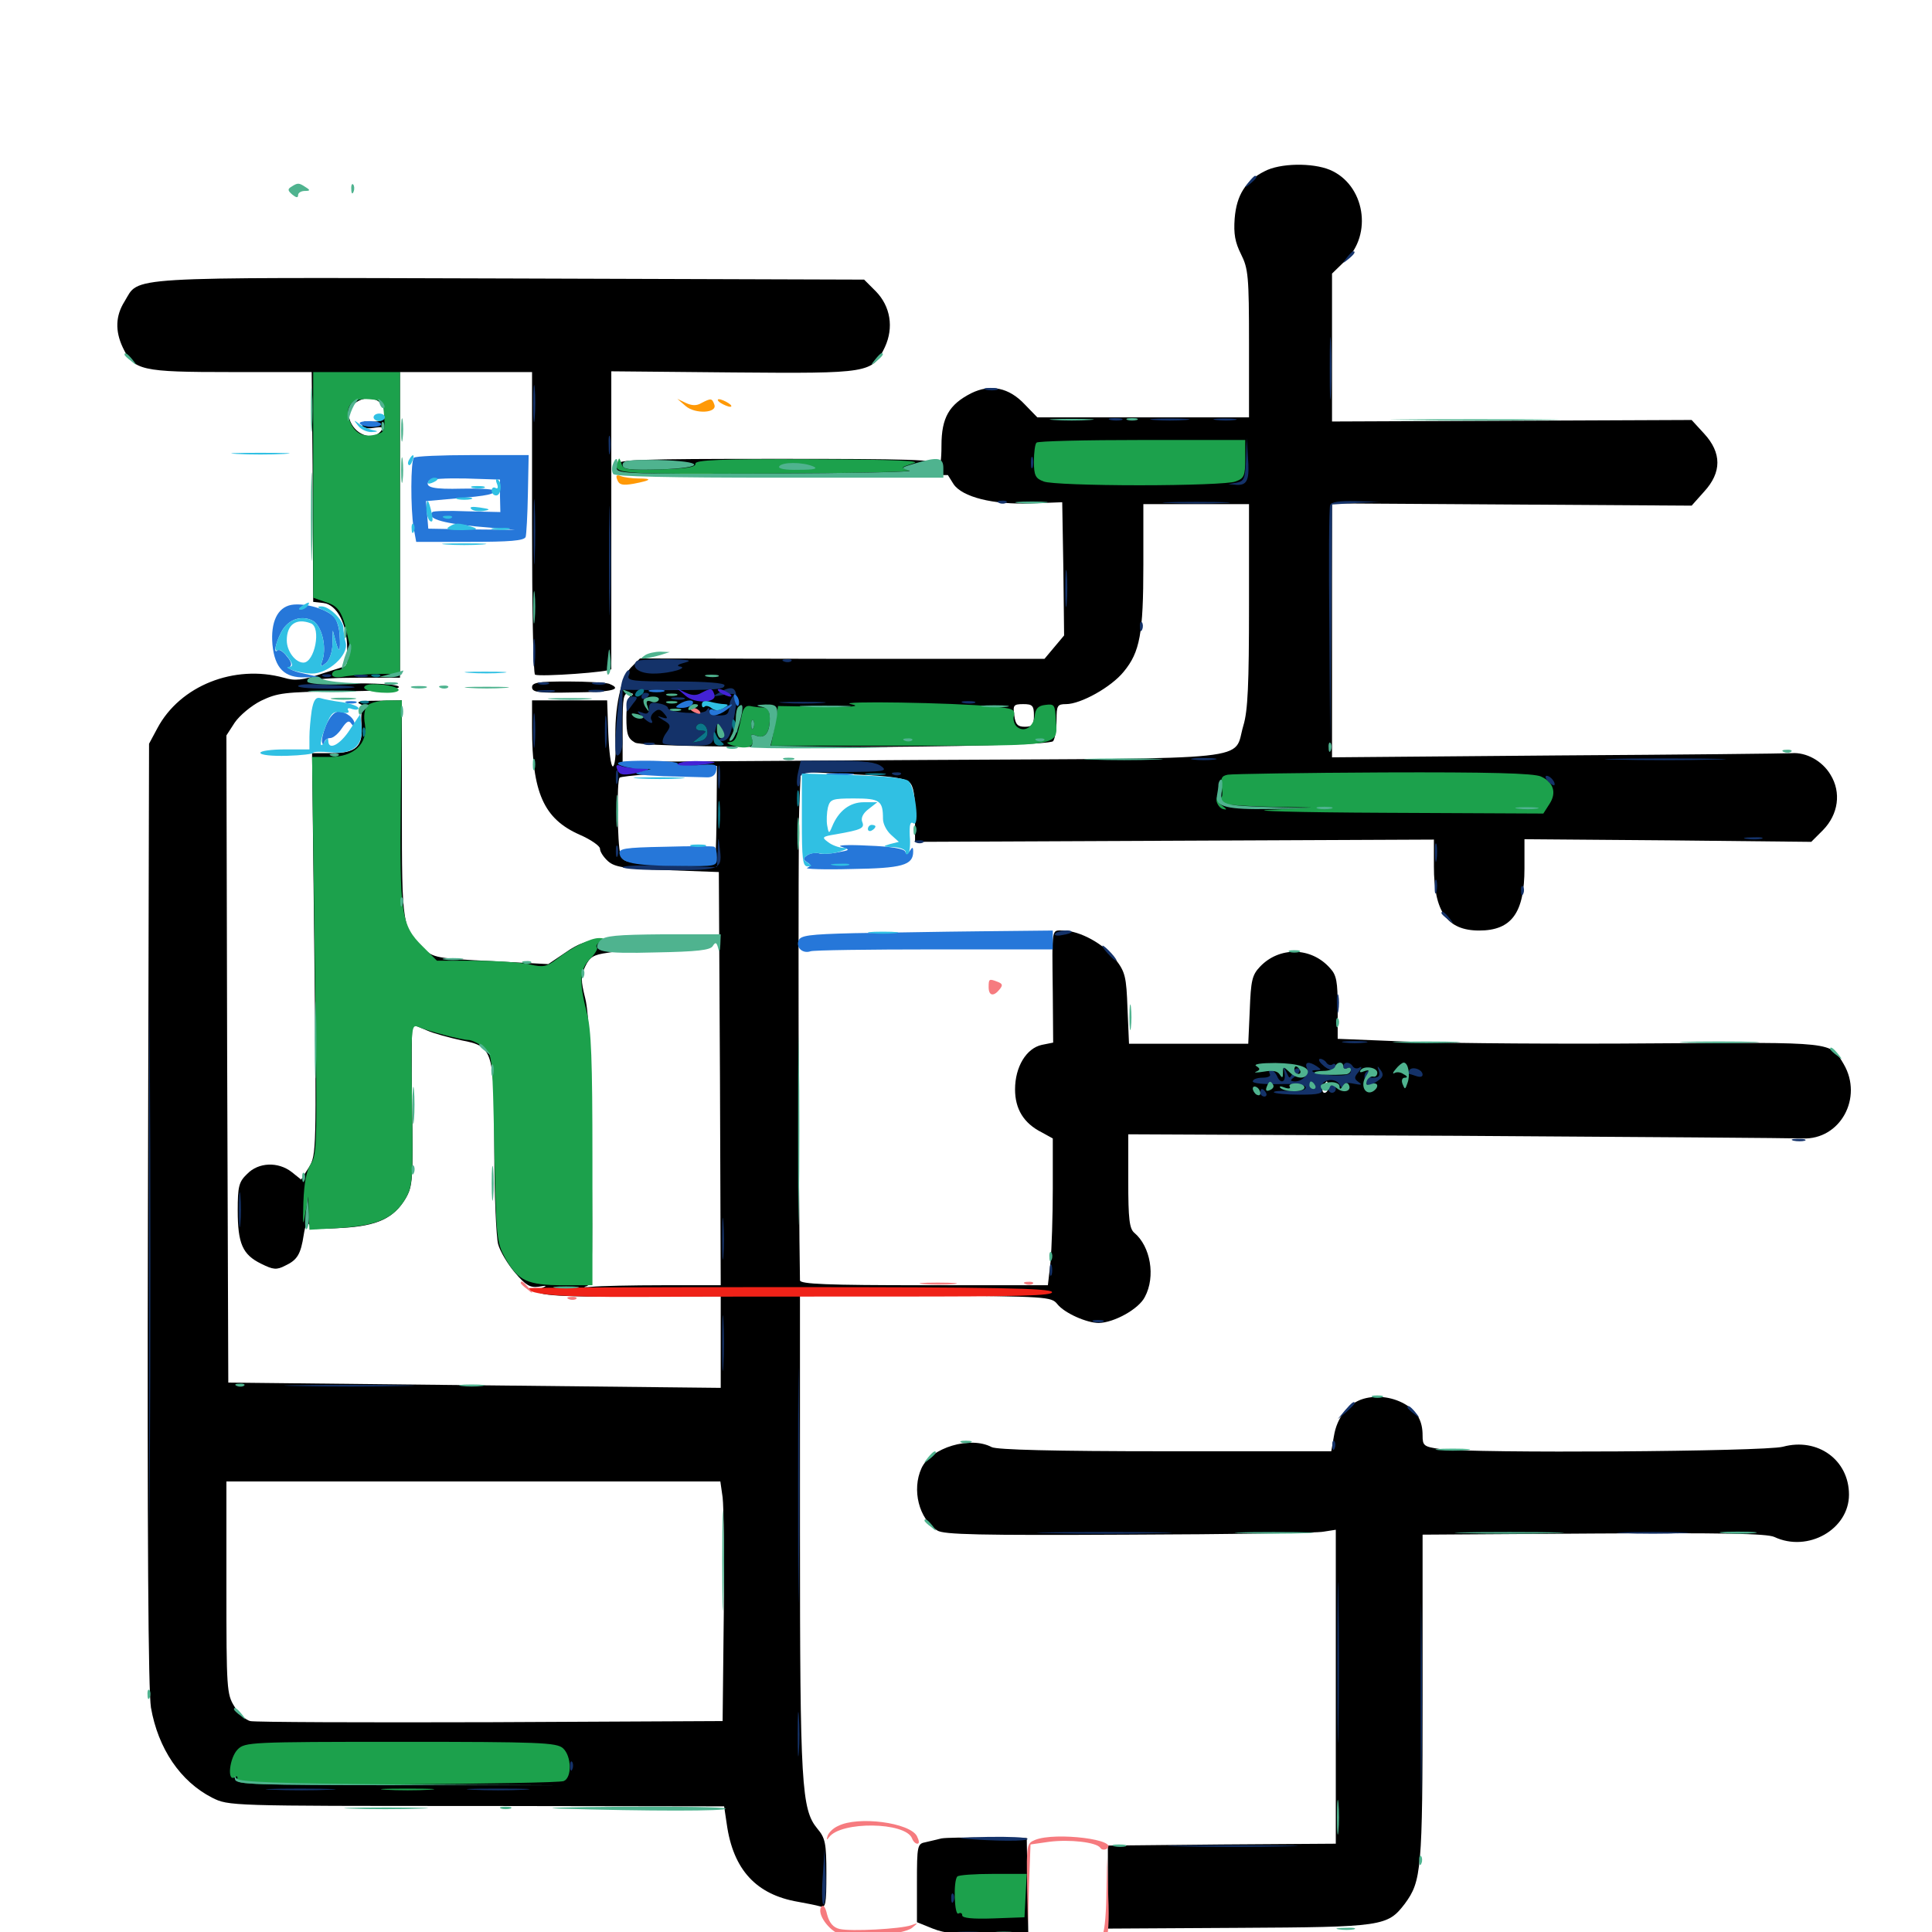 <svg xmlns="http://www.w3.org/2000/svg" viewBox="0 -1000 1000 1000">
	<path fill="#000000" d="M654.492 -911.328C644.727 -906.445 640.039 -899.023 639.062 -886.914C638.477 -878.906 639.258 -874.609 642.383 -868.359C646.094 -860.938 646.484 -857.031 646.484 -822.07V-783.984H591.602H536.914L530.469 -790.625C522.266 -799.414 512.695 -801.367 502.734 -796.484C491.211 -790.625 487.305 -783.789 487.305 -769.336C487.305 -762.109 486.719 -758.008 485.742 -759.766C484.375 -762.109 471.289 -762.5 402.148 -762.5C330.078 -762.5 320.117 -762.109 318.945 -759.57C318.359 -757.812 318.359 -755.859 319.141 -755.273C319.727 -754.492 358.594 -754.102 405.469 -754.102H490.625L493.555 -749.414C498.047 -742.773 513.867 -738.672 533.594 -739.453L549.805 -740.039L550.391 -705.664L550.781 -671.094L545.703 -665.039L540.625 -658.984H435.938L331.25 -659.18L326.758 -654.688C321.289 -649.219 317.969 -633.594 318.555 -616.016C318.945 -608.984 318.164 -603.32 317.188 -603.32C316.211 -603.32 315.234 -610.938 314.844 -620.508L314.258 -637.5H294.922H275.391V-623.438C275.391 -589.648 281.445 -576.172 300 -567.969C305.859 -565.43 310.547 -562.109 310.547 -560.742C310.547 -559.18 312.305 -556.445 314.648 -554.297C318.164 -551.172 322.852 -550.391 345.508 -549.609L372.07 -548.633L372.656 -441.797L373.047 -334.766H343.359C326.953 -334.766 310.352 -334.375 306.641 -333.984C302.93 -333.594 301.367 -333.789 303.32 -334.18C306.641 -334.961 306.836 -339.062 306.25 -403.711C305.664 -453.711 304.883 -475.391 302.93 -483.203C300.586 -492.578 300.586 -494.922 302.93 -499.805C305.273 -504.688 307.227 -505.859 314.453 -506.836C321.094 -507.812 321.875 -508.008 317.383 -508.398L311.523 -508.789L317.383 -511.523C323.242 -514.453 323.047 -514.453 312.305 -513.867C304.102 -513.281 299.414 -511.719 292.773 -507.031L283.789 -500.977L254.102 -502.539C226.562 -503.906 224.219 -504.297 219.531 -508.789C208.203 -519.336 208.008 -520.312 208.008 -581.25V-637.5L195.312 -637.305C186.328 -637.305 183.789 -636.719 186.523 -635.547C188.672 -634.57 189.453 -633.789 188.477 -633.789C187.305 -633.594 186.719 -629.883 187.109 -625.195C188.086 -613.672 184.375 -610.156 171.484 -610.156H161.523L162.695 -506.25C163.867 -404.102 163.672 -402.148 159.961 -395.898L155.859 -389.453L150.977 -393.359C143.945 -398.828 133.789 -398.438 127.93 -392.383C123.633 -388.281 123.047 -385.938 123.047 -373.438C123.047 -356.25 125.586 -350.586 135.156 -345.898C141.406 -342.773 143.164 -342.578 147.656 -344.922C153.906 -347.852 155.664 -350.781 157.227 -360.938C158.008 -366.016 158.984 -367.773 160.156 -366.016C161.328 -364.258 165.625 -363.672 177.344 -364.453C195.312 -365.43 203.906 -369.531 209.961 -379.688C213.672 -386.133 213.867 -389.258 213.281 -428.125C212.891 -450.781 213.086 -469.531 213.672 -469.531C214.258 -469.531 217.578 -468.164 221.094 -466.602C224.609 -465.039 232.617 -462.891 238.867 -461.523C255.273 -458.398 255.859 -456.641 255.859 -404.688C255.859 -381.836 256.836 -359.961 257.812 -356.055C258.789 -352.344 262.891 -345.508 266.602 -341.211C272.07 -334.766 274.414 -333.398 278.711 -333.984C283.203 -334.766 283.398 -334.57 280.273 -333.203C272.656 -329.688 287.695 -328.516 330.664 -328.906L373.047 -329.102V-305.469V-281.641L245.703 -283.008L118.164 -284.375L117.578 -451.758L117.188 -619.336L121.484 -625.977C124.023 -629.688 130.078 -634.766 135.156 -637.305C143.75 -641.406 147.266 -641.797 175.195 -642.188C193.945 -642.188 206.25 -643.164 206.445 -644.336C206.836 -645.508 198.633 -646.289 184.766 -646.289C172.461 -646.289 162.891 -646.875 163.477 -647.852C163.867 -648.633 173.828 -649.219 185.742 -649.219H207.031V-728.32V-807.422H241.211H275.391V-729.492C275.391 -686.523 275.977 -651.172 276.953 -650.781C279.883 -649.609 316.406 -652.148 316.406 -653.711V-731.445V-807.812L379.492 -807.227C450.195 -806.641 451.562 -806.836 458.008 -820.312C462.695 -830.469 460.938 -841.406 453.32 -849.219L447.266 -855.273L263.672 -855.859C60.547 -856.445 72.461 -857.031 64.453 -843.945C59.766 -836.523 59.57 -828.711 63.477 -820.312C69.141 -808.203 73.047 -807.422 119.531 -807.422H161.328L161.523 -785.547C161.719 -773.438 161.914 -746.68 161.914 -725.977L162.109 -688.477L167.383 -687.891C174.414 -687.109 179.688 -676.953 179.688 -664.453V-655.469L166.797 -651.367C156.445 -647.852 152.734 -647.461 146.875 -649.219C121.289 -656.25 93.164 -645.117 81.445 -623.047L77.148 -615.039L76.562 -371.875C76.172 -202.539 76.758 -125 78.125 -116.211C81.836 -94.922 93.359 -77.93 109.766 -69.531C118.359 -65.234 118.555 -65.234 246.68 -65.234L374.805 -65.039L376.172 -55.859C379.492 -32.227 391.406 -19.336 413.086 -15.625C417.383 -14.844 422.461 -13.867 424.414 -13.281C427.344 -12.305 427.734 -14.062 427.734 -30.078C427.734 -46.094 427.148 -48.633 423.047 -53.516C414.844 -63.477 414.062 -75.781 414.062 -207.031V-329.883L478.906 -329.492C541.602 -328.906 544.141 -328.906 547.266 -325C550.977 -320.312 562.5 -315.234 568.75 -315.234C576.758 -315.43 589.453 -322.461 592.578 -328.711C598.242 -339.258 595.508 -354.883 587.109 -361.914C584.57 -364.062 583.984 -369.141 583.984 -388.672V-412.891L754.492 -412.109C848.047 -411.523 928.516 -410.938 933.008 -410.742C952.539 -409.961 964.453 -431.836 954.297 -449.219C947.266 -460.938 950.195 -460.547 856.445 -459.961C809.18 -459.57 752.93 -459.961 731.445 -460.742L692.383 -462.305V-478.32C692.383 -491.797 691.797 -495.312 688.477 -498.828C678.711 -509.961 662.109 -510.156 652.148 -499.609C648.047 -495.312 647.461 -492.383 646.875 -477.148L646.094 -459.766H615.234H584.375L583.594 -477.93C583.008 -494.531 582.422 -496.875 577.344 -503.516C571.289 -511.523 558.984 -518.164 550.391 -518.359C544.141 -518.359 544.531 -520.898 544.922 -485.938L545.117 -460.352L539.258 -459.18C531.25 -457.422 525.391 -447.852 525.391 -436.133C525.391 -425.977 529.883 -418.555 539.258 -413.867L544.922 -410.742V-384.766C544.922 -370.508 544.336 -353.32 543.75 -346.68L542.383 -334.766H478.32C428.32 -334.766 414.062 -335.352 414.062 -337.305C413.281 -375.586 413.086 -567.773 413.672 -581.445L414.453 -600.586L441.211 -599.219C459.961 -598.438 468.555 -597.266 470.703 -595.117C472.852 -593.164 473.633 -588.281 473.633 -578.32V-564.258L608.008 -564.844L742.188 -565.43V-551.562C742.188 -528.125 749.023 -518.359 765.625 -518.359C782.422 -518.359 789.062 -527.539 789.062 -550.586V-565.625L863.281 -565.039L937.5 -564.258L943.555 -570.312C951.562 -578.516 953.125 -589.844 947.461 -599.023C943.164 -606.25 934.766 -610.742 927.344 -610.156C924.805 -609.961 870.312 -609.375 806.25 -608.984L689.453 -608.008V-673.828V-739.453L782.422 -738.867L875.586 -738.281L882.031 -745.508C891.211 -755.469 891.211 -765.625 882.031 -775.586L875.586 -782.617L782.422 -782.227L689.453 -781.836V-820.117V-858.398L696.094 -864.844C710.742 -878.516 706.445 -904.492 688.281 -912.109C679.297 -915.82 662.5 -915.625 654.492 -911.328ZM196.875 -791.406C200.781 -787.5 199.609 -782.031 194.922 -781.836C192.383 -781.641 189.844 -781.641 189.062 -781.836C188.086 -781.836 187.5 -781.055 187.5 -779.883C187.5 -778.516 189.844 -777.93 193.359 -778.516C198.047 -779.297 198.633 -778.906 197.07 -776.758C192.578 -771.484 183.203 -775.195 180.859 -783.203C178.516 -791.211 190.82 -797.461 196.875 -791.406ZM646.484 -686.719C646.484 -645.898 645.898 -632.031 643.555 -624.414C638.086 -605.859 653.516 -607.617 477.539 -606.641L322.266 -605.664V-623.633C322.266 -639.258 322.656 -641.406 325.781 -641.211C327.734 -641.211 328.125 -640.625 326.758 -640.039C325.195 -639.453 324.219 -635.156 324.219 -628.711C324.219 -619.727 325 -617.773 328.711 -615.625C335.156 -612.109 542.969 -612.695 545.117 -616.406C546.094 -617.773 546.875 -622.656 546.875 -627.344C546.875 -634.766 547.266 -635.547 551.758 -635.547C559.375 -635.547 575.195 -644.336 581.641 -652.344C590.039 -662.5 591.797 -672.07 591.797 -707.617V-739.062H619.141H646.484ZM377.344 -647.461C374.219 -650.781 327.344 -652.734 325.391 -649.414C324.414 -647.852 330.859 -647.266 348.438 -647.266C361.719 -647.266 374.414 -646.68 376.367 -646.094C379.297 -644.922 379.492 -645.117 377.344 -647.461ZM335.938 -637.109C335.938 -639.648 330.273 -639.062 327.93 -636.133C325 -632.812 327.148 -627.734 331.445 -627.93C333.594 -627.93 333.984 -628.516 332.617 -629.102C329.102 -630.469 329.492 -635.547 333.008 -635.547C334.57 -635.547 335.938 -636.328 335.938 -637.109ZM382.227 -635.156C382.812 -636.523 382.617 -638.281 382.031 -638.867C381.445 -639.648 380.859 -638.477 381.055 -636.328C381.055 -634.18 381.641 -633.594 382.227 -635.156ZM343.164 -636.328C343.945 -636.914 342.773 -637.5 340.625 -637.305C338.477 -637.305 337.891 -636.719 339.453 -636.133C340.82 -635.547 342.578 -635.742 343.164 -636.328ZM359.57 -635.156C359.375 -637.891 348.438 -638.477 346.68 -635.547C346.094 -634.375 346.875 -634.18 348.438 -634.766C350.195 -635.547 351.562 -634.961 351.562 -633.594C351.562 -632.422 352.734 -631.641 354.102 -632.227C355.273 -632.617 358.008 -632.227 359.961 -631.25C362.305 -630.078 363.672 -630.273 364.453 -632.422C365.43 -635.156 366.016 -635.156 368.555 -632.422C370.898 -630.273 372.07 -630.078 374.219 -631.836C375.781 -633.008 376.953 -634.766 376.953 -635.742C376.953 -638.477 361.719 -637.891 360.742 -635.156C359.961 -633.203 359.57 -633.203 359.57 -635.156ZM535.156 -629.688C535.156 -624.805 534.375 -623.828 530.469 -623.828C526.758 -623.828 525.586 -625 525 -629.688C524.219 -634.961 524.609 -635.547 529.688 -635.547C534.375 -635.547 535.156 -634.766 535.156 -629.688ZM341.797 -630.859C341.797 -632.422 338.086 -631.641 336.914 -629.688C336.328 -628.516 337.109 -628.32 338.672 -628.906C340.43 -629.492 341.797 -630.469 341.797 -630.859ZM374.609 -618.945C375.195 -619.531 374.609 -621.094 373.242 -622.461C371.289 -624.219 371.094 -624.023 372.266 -621.289C372.852 -619.336 374.023 -618.359 374.609 -618.945ZM370.898 -576.953C370.703 -562.5 370.312 -551.953 369.922 -553.516C368.945 -557.031 345.703 -558.789 345.703 -555.469C345.703 -554.297 340.625 -553.516 334.18 -553.516C324.023 -553.516 322.461 -554.102 321.094 -557.812C319.531 -563.086 319.141 -595.898 320.703 -597.461C321.68 -598.438 345.703 -600.195 361.328 -600.391C365.234 -600.391 365.625 -600.781 363.281 -602.344C361.133 -603.906 361.523 -604.102 365.82 -603.906L371.094 -603.516ZM665.43 -448.633C667.383 -449.023 665.234 -449.219 660.742 -449.219C650.195 -449.023 648.438 -448.438 648.438 -444.922C648.438 -441.602 655.469 -441.211 657.031 -444.727C658.008 -446.68 658.398 -446.68 659.375 -444.727C660.938 -441.211 664.258 -441.602 662.891 -444.922C662.305 -446.484 663.281 -448.047 665.43 -448.633ZM675.781 -447.266C675.781 -448.828 674.219 -450 672.461 -450C669.727 -450 669.531 -449.609 671.68 -448.242C673.242 -447.266 673.633 -445.508 672.852 -444.141C671.875 -442.383 672.07 -441.992 673.438 -442.969C674.805 -443.75 675.781 -445.703 675.781 -447.266ZM685.547 -446.094C685.547 -448.242 684.766 -450 683.789 -450C682.812 -450 682.422 -448.242 683.008 -446.094C683.594 -443.945 684.375 -442.188 684.766 -442.188C685.156 -442.188 685.547 -443.945 685.547 -446.094ZM729.688 -446.875C731.25 -450.781 727.734 -450.977 724.609 -447.07C722.852 -444.922 722.852 -444.141 724.414 -444.141C725.781 -444.141 726.172 -443.359 725.586 -442.188C725 -441.211 725.391 -440.234 726.367 -440.234C727.539 -440.234 728.516 -441.016 728.516 -441.992C728.516 -442.969 729.102 -445.117 729.688 -446.875ZM708.984 -446.094C710.547 -447.07 711.133 -448.047 709.961 -448.047C708.984 -448.047 706.641 -447.07 705.078 -446.094C703.516 -445.117 703.125 -444.141 704.102 -444.141C705.273 -444.141 707.422 -445.117 708.984 -446.094ZM697.266 -445.312C697.266 -445.703 696.484 -446.094 695.312 -446.094C694.336 -446.094 693.359 -445.117 693.359 -443.945C693.359 -442.969 694.336 -442.578 695.312 -443.164C696.484 -443.75 697.266 -444.727 697.266 -445.312ZM675 -436.719C676.758 -439.258 675.586 -439.648 668.945 -438.281L663.086 -437.109L668.555 -435.938C671.484 -435.352 674.414 -435.742 675 -436.719ZM687.5 -437.305C687.5 -435.742 686.719 -434.375 685.547 -434.375C684.57 -434.375 684.18 -435.742 684.766 -437.305C685.547 -438.867 686.328 -440.234 686.719 -440.234C687.109 -440.234 687.5 -438.867 687.5 -437.305ZM692.773 -435.938C693.359 -437.305 693.164 -439.062 692.578 -439.648C691.992 -440.43 691.406 -439.258 691.602 -437.109C691.602 -434.961 692.188 -434.375 692.773 -435.938ZM662.109 -436.719C662.109 -437.5 658.984 -438.281 655.273 -438.281C651.562 -438.281 648.438 -437.891 648.438 -437.5C648.438 -437.109 651.562 -436.328 655.273 -435.938C658.984 -435.547 662.109 -435.938 662.109 -436.719ZM374.023 -225C374.609 -220.312 375 -192.383 374.609 -162.891L374.023 -109.18L253.906 -108.594C187.891 -108.398 131.836 -108.594 129.492 -109.18C127.148 -109.766 123.438 -113.086 121.289 -116.797C117.383 -123.047 117.188 -125.977 117.188 -178.32V-233.203H244.922H372.852ZM275.391 -644.336C275.391 -641.602 278.711 -641.211 296.875 -641.602C316.992 -641.797 322.656 -643.164 315.234 -646.094C313.477 -646.68 303.906 -647.266 293.75 -647.266C278.516 -647.266 275.391 -646.68 275.391 -644.336ZM171.875 -628.711C170.703 -627.148 169.922 -625 170.312 -624.023C170.508 -622.852 171.875 -624.219 173.242 -626.758C175.781 -632.227 175.391 -632.812 171.875 -628.711ZM333.594 -515.039C331.055 -515.43 332.617 -515.82 336.914 -515.82C341.211 -516.016 343.164 -515.625 341.406 -515.039C339.453 -514.648 335.938 -514.648 333.594 -515.039ZM705.664 -275.977C697.852 -273.633 691.992 -266.406 690.43 -256.641L689.062 -248.828H603.125C545.312 -248.828 516.016 -249.609 513.281 -250.977C502.344 -256.836 481.836 -250.781 476.953 -240.039C471.875 -228.906 475.586 -213.867 485.156 -207.812C488.477 -205.664 507.031 -205.273 583.984 -205.664C636.133 -205.859 681.641 -206.445 685.156 -207.227L691.406 -208.203V-126.953V-45.703L632.422 -45.312L573.438 -44.727V-23.242L573.242 -1.758L641.016 -2.148C715.82 -2.539 718.164 -2.93 727.148 -14.648C735.742 -26.367 736.328 -32.031 736.328 -121.289V-205.664L824.805 -206.25C892.188 -206.641 914.258 -206.25 918.359 -204.492C935.742 -196.289 957.031 -208.398 957.031 -226.367C957.031 -244.336 940.82 -256.055 922.852 -251.172C913.281 -248.633 762.695 -247.656 745.312 -250C736.914 -251.172 736.328 -251.758 736.328 -257.031C736.328 -264.258 733.789 -268.945 728.125 -272.656C721.68 -276.758 713.086 -278.125 705.664 -275.977ZM487.305 -48.438C485.156 -47.852 481.445 -47.07 479.102 -46.484C474.805 -45.703 474.609 -44.727 474.609 -25.391V-5.078L482.812 -1.758C489.258 0.781 495.703 1.367 511.719 0.781L532.227 0.195L531.836 -24.219L531.445 -48.633L511.328 -48.828C500.195 -49.023 489.453 -48.828 487.305 -48.438Z"/>
	<path fill="#ff9906" d="M354.883 -789.844C359.766 -785.547 371.484 -786.133 369.727 -790.625C368.555 -793.945 367.969 -793.945 363.086 -791.406C360.547 -789.844 358.008 -790.039 355.078 -791.406L350.586 -793.555ZM373.047 -791.406C374.609 -790.43 376.953 -789.453 377.93 -789.453C379.102 -789.453 378.516 -790.43 376.953 -791.406C375.391 -792.383 373.242 -793.359 372.07 -793.359C371.094 -793.359 371.484 -792.383 373.047 -791.406ZM350.781 -754.492C350.195 -753.516 353.906 -753.32 358.984 -753.711C372.461 -755.078 373.438 -755.859 361.914 -756.055C356.445 -756.25 351.367 -755.469 350.781 -754.492ZM319.531 -751.562C320.508 -749.023 322.266 -748.633 327.93 -749.609C337.109 -751.367 338.086 -752.344 330.469 -752.344C327.344 -752.344 323.047 -752.93 321.484 -753.516C319.141 -754.492 318.555 -753.906 319.531 -751.562Z"/>
	<path fill="#ef2218" d="M273.438 -333.203C273.438 -329.883 290.625 -328.516 331.055 -328.711C356.836 -328.906 415.625 -328.906 461.523 -328.906C527.93 -328.906 545.117 -329.297 544.531 -331.25C543.75 -333.203 515.234 -333.789 408.594 -333.789C334.18 -333.789 273.438 -333.594 273.438 -333.203Z"/>
	<path fill="#1ca14c" d="M162.109 -749.023V-690.625L168.75 -688.281C175.781 -686.133 177.539 -682.617 180.664 -667.383C182.031 -660.352 179.102 -653.125 174.805 -653.125C173.242 -653.125 171.875 -652.148 171.875 -650.977C171.875 -649.414 174.414 -649.023 179.297 -650C183.203 -650.586 191.211 -651.172 196.875 -651.172H207.031V-729.297V-807.422H184.57H162.109ZM198.828 -784.57C199.414 -776.953 199.023 -776.172 194.141 -775C187.695 -773.438 183.203 -775.977 180.859 -782.617C178.32 -789.844 182.227 -794.141 191.211 -793.359C198.047 -792.773 198.242 -792.383 198.828 -784.57ZM536.523 -770.898C535.742 -770.312 535.156 -765.82 535.156 -761.133C535.156 -753.906 535.938 -752.344 540.234 -750.781C542.969 -749.609 565.234 -748.828 589.844 -748.828C614.453 -748.828 636.719 -749.609 639.453 -750.781C643.945 -752.344 644.531 -753.711 644.531 -762.5V-772.266H591.211C561.719 -772.266 537.109 -771.68 536.523 -770.898ZM320.312 -762.5C317.188 -754.297 313.867 -754.688 397.07 -754.883C440.234 -755.078 473.438 -755.664 470.703 -756.641C466.016 -758.008 466.016 -758.008 472.656 -760.156C477.734 -761.523 464.648 -762.109 419.531 -762.305C372.656 -762.5 359.57 -761.914 359.961 -759.961C360.156 -758.203 355.273 -757.422 341.406 -757.031C324.609 -756.641 322.461 -756.836 321.68 -759.961C321.094 -761.914 320.508 -763.086 320.312 -762.5ZM420.898 -758.594C415.43 -760.938 404.688 -760.938 403.32 -758.594C402.539 -757.422 406.445 -756.641 413.477 -756.836C421.68 -756.836 423.633 -757.422 420.898 -758.594ZM189.258 -645.117C186.328 -643.359 192.188 -641.406 200.391 -641.406C204.297 -641.406 206.836 -642.188 206.25 -643.164C204.883 -645.312 191.992 -646.875 189.258 -645.117ZM190.039 -634.766C188.672 -633.008 188.086 -629.297 188.867 -625.195C190.43 -615.039 183.203 -608.203 170.703 -608.203H161.523L162.891 -505.664C164.258 -409.766 164.258 -402.539 160.938 -397.656C158.594 -394.141 157.422 -387.891 157.031 -377.734C156.641 -365.625 156.836 -364.648 158.008 -371.875L159.57 -380.664L159.766 -372.07L160.156 -363.477L176.758 -364.453C195.703 -365.82 203.906 -369.531 209.961 -379.688C213.477 -386.133 213.867 -389.258 213.281 -428.32C212.695 -467.773 212.891 -469.922 216.211 -468.555C221.875 -466.211 238.867 -461.719 242.383 -461.719C244.141 -461.719 247.656 -459.961 250.195 -458.008C254.883 -454.297 254.883 -453.906 255.859 -405.664C256.836 -358.398 257.031 -357.031 261.719 -348.438C268.164 -337.109 273.047 -334.766 291.602 -334.766H306.641V-399.805C306.641 -451.367 306.055 -467.188 303.711 -475.977C299.609 -491.992 300 -498.242 305.469 -503.711C308.008 -506.25 309.57 -508.984 308.984 -509.57C308.203 -510.156 308.984 -511.523 310.547 -512.5C313.086 -514.062 312.891 -514.453 309.961 -514.453C305.664 -514.453 296.094 -509.766 288.086 -503.516C283.008 -499.609 281.055 -499.219 274.414 -500.781C270.117 -501.758 257.422 -502.734 246.289 -502.734H226.172L218.75 -510.156C207.617 -521.094 206.836 -526.758 207.422 -585.742L208.008 -637.5H200.195C195.898 -637.305 191.406 -636.133 190.039 -634.766ZM440.43 -635.547C445.898 -634.375 441.406 -633.984 425.586 -634.18L402.734 -634.57L400.977 -624.414L399.023 -614.062H470.703C550.781 -614.062 547.461 -613.477 546.484 -627.734C546.094 -635.156 545.703 -635.742 541.211 -635.156C537.305 -634.766 535.938 -633.203 535.547 -629.297C534.766 -623.633 530.078 -620.703 526.367 -623.828C525 -625 524.219 -627.539 524.805 -629.492C525.586 -632.812 524.219 -633.398 513.281 -634.375C493.359 -636.328 431.641 -637.305 440.43 -635.547ZM472.07 -616.797C472.852 -617.383 471.68 -617.969 469.531 -617.773C467.383 -617.773 466.797 -617.188 468.359 -616.602C469.727 -616.016 471.484 -616.211 472.07 -616.797ZM540.43 -616.797C541.211 -617.383 540.039 -617.969 537.891 -617.773C535.742 -617.773 535.156 -617.188 536.719 -616.602C538.086 -616.016 539.844 -616.211 540.43 -616.797ZM383.789 -629.102C381.445 -617.773 380.664 -616.016 377.344 -615.82C375.586 -615.82 376.562 -614.844 379.492 -614.062C386.523 -611.914 390.82 -613.477 389.258 -617.578C388.281 -619.922 388.867 -620.312 391.602 -619.141C395.898 -617.578 398.438 -620.703 398.438 -628.32C398.438 -632.031 397.461 -633.594 395.117 -633.789C393.164 -633.789 390.039 -634.18 388.281 -634.57C385.938 -634.961 384.57 -633.398 383.789 -629.102ZM390.039 -623.438C389.453 -621.875 388.867 -622.461 388.867 -624.609C388.672 -626.758 389.258 -627.93 389.844 -627.148C390.43 -626.562 390.625 -624.805 390.039 -623.438ZM635.547 -599.023C632.227 -598.438 631.641 -597.07 632.422 -592.188C633.008 -588.281 632.617 -586.523 631.25 -587.5C630.078 -588.086 629.492 -587.305 629.688 -585.352C630.078 -583.594 631.445 -581.641 633.008 -581.25C635.156 -580.664 635.156 -581.055 632.812 -582.812C630.273 -584.766 630.469 -584.961 633.398 -583.984C635.352 -583.398 646.484 -582.617 657.812 -582.422L678.711 -582.031L657.227 -580.859C645.117 -580.273 671.094 -579.492 717.188 -579.297L798.828 -578.906L801.953 -583.789C805.859 -589.648 804.102 -595.117 797.656 -598.047C794.141 -599.805 770.312 -600.391 716.211 -600.195C674.023 -600 637.891 -599.414 635.547 -599.023ZM689.062 -581.445C690.82 -582.031 689.258 -582.422 685.547 -582.422C681.836 -582.422 680.273 -582.031 682.227 -581.445C683.984 -581.055 687.109 -581.055 689.062 -581.445ZM795.508 -581.445C797.852 -581.836 795.508 -582.227 790.039 -582.227C784.766 -582.227 782.617 -581.836 785.742 -581.445C788.672 -581.055 792.969 -581.055 795.508 -581.445ZM123.047 -94.531C118.75 -90.234 117.383 -77.539 121.484 -80.078C122.852 -81.055 123.242 -80.469 122.656 -78.711C121.68 -76.367 133.789 -75.977 205.078 -76.367C250.977 -76.758 290.039 -77.344 291.797 -78.125C296.094 -79.883 295.898 -91.016 291.406 -95.117C288.086 -98.047 279.492 -98.438 207.422 -98.438C129.492 -98.438 126.758 -98.242 123.047 -94.531ZM199.805 -73.633C193.555 -74.023 198.633 -74.219 210.938 -74.219C223.242 -74.219 228.32 -74.023 222.266 -73.633C216.016 -73.242 205.859 -73.242 199.805 -73.633ZM495.508 -28.711C493.359 -26.562 493.945 -8.203 496.094 -9.57C497.266 -10.156 498.047 -9.766 498.047 -8.594C498.047 -7.227 503.32 -6.641 514.258 -7.031L530.273 -7.617L530.859 -18.945L531.445 -30.078H514.062C504.492 -30.078 496.094 -29.492 495.508 -28.711Z"/>
	<path fill="#143269" d="M646.289 -905.664C643.75 -902.539 643.945 -902.344 647.07 -904.883C650.195 -907.422 651.172 -908.984 649.609 -908.984C649.219 -908.984 647.656 -907.422 646.289 -905.664ZM697.07 -866.602C694.531 -863.477 694.727 -863.281 697.852 -865.82C700.977 -868.359 701.953 -869.922 700.391 -869.922C700 -869.922 698.438 -868.359 697.07 -866.602ZM688.281 -809.375C688.281 -794.922 688.477 -788.867 688.867 -796.289C689.258 -803.516 689.258 -815.234 688.867 -822.656C688.477 -829.883 688.281 -823.828 688.281 -809.375ZM275.977 -790.82C275.977 -782.227 276.367 -778.906 276.758 -783.594C277.148 -788.086 277.148 -795.117 276.758 -799.219C276.367 -803.125 275.977 -799.414 275.977 -790.82ZM510.352 -798.242C508.398 -798.828 509.57 -799.219 512.695 -799.219C516.016 -799.219 517.383 -798.828 516.211 -798.242C514.844 -797.852 512.109 -797.852 510.352 -798.242ZM574.805 -782.617C572.852 -783.203 574.023 -783.594 577.148 -783.594C580.469 -783.594 581.836 -783.203 580.664 -782.617C579.297 -782.227 576.562 -782.227 574.805 -782.617ZM597.266 -782.617C592.578 -783.008 596.289 -783.398 605.469 -783.398C614.648 -783.398 618.359 -783.008 613.867 -782.617C609.18 -782.227 601.758 -782.227 597.266 -782.617ZM629.492 -782.617C626.367 -783.008 628.516 -783.398 633.789 -783.398C639.258 -783.398 641.602 -783.008 639.258 -782.617C636.719 -782.227 632.422 -782.227 629.492 -782.617ZM315.039 -769.336C315.039 -765.039 315.43 -763.477 315.82 -766.016C316.211 -768.359 316.211 -771.875 315.82 -773.828C315.234 -775.586 314.844 -773.633 315.039 -769.336ZM644.922 -762.109C644.531 -752.344 643.945 -750.977 640.234 -750.195L635.742 -749.414L640.234 -749.023C645.703 -748.828 646.875 -751.758 645.898 -763.672L645.312 -773.242ZM533.594 -760.547C533.594 -757.812 533.984 -756.836 534.57 -758.203C534.961 -759.375 534.961 -761.719 534.57 -763.086C533.984 -764.258 533.594 -763.281 533.594 -760.547ZM315.234 -709.766C315.234 -684.57 315.625 -674.219 315.82 -686.914C316.211 -699.414 316.211 -720.117 315.82 -732.812C315.625 -745.312 315.234 -734.961 315.234 -709.766ZM276.172 -724.414C276.172 -709.375 276.562 -703.516 276.758 -711.328C277.148 -719.141 277.148 -731.445 276.758 -738.672C276.367 -745.898 276.172 -739.453 276.172 -724.414ZM517.188 -739.648C515.625 -740.234 516.211 -740.82 518.359 -740.82C520.508 -741.016 521.68 -740.43 520.898 -739.844C520.312 -739.258 518.555 -739.062 517.188 -739.648ZM605.078 -739.648C597.266 -739.844 603.516 -740.234 619.141 -740.234C634.766 -740.234 641.016 -739.844 633.398 -739.648C625.586 -739.258 612.695 -739.258 605.078 -739.648ZM688.477 -738.477C687.891 -737.109 687.695 -708.789 688.086 -675.586L688.477 -615.039L689.062 -676.953L689.453 -738.867L701.758 -739.648L713.867 -740.234L701.562 -740.625C693.164 -740.82 689.062 -740.234 688.477 -738.477ZM551.367 -695.117C551.367 -686.523 551.758 -683.203 552.148 -687.891C552.539 -692.383 552.539 -699.414 552.148 -703.516C551.758 -707.422 551.367 -703.711 551.367 -695.117ZM590.039 -675.391C590.039 -673.242 590.625 -672.656 591.211 -674.219C591.797 -675.586 591.602 -677.344 591.016 -677.93C590.43 -678.711 589.844 -677.539 590.039 -675.391ZM275.977 -661.914C275.977 -655.469 276.367 -653.125 276.758 -656.641C277.148 -660.156 277.148 -665.43 276.758 -668.359C276.367 -671.289 275.977 -668.359 275.977 -661.914ZM329.492 -657.812C326.367 -654.492 331.055 -651.172 338.672 -651.367C347.07 -651.367 357.031 -654.492 351.562 -655.078C350 -655.469 351.367 -656.25 354.492 -657.031C358.789 -658.203 356.445 -658.594 345.508 -658.789C337.305 -658.789 330.273 -658.398 329.492 -657.812ZM405.859 -657.617C404.297 -658.203 404.883 -658.789 407.031 -658.789C409.18 -658.984 410.352 -658.398 409.57 -657.812C408.984 -657.227 407.227 -657.031 405.859 -657.617ZM322.266 -648.242C321.289 -645.703 319.922 -635.352 319.141 -625.586C317.969 -611.523 318.359 -608.008 320.117 -609.18C321.484 -609.961 322.461 -613.672 322.07 -617.773C321.875 -621.68 321.875 -628.906 322.07 -633.789L322.266 -642.969L342.383 -642.773C371.094 -642.773 375 -643.164 375 -645.312C375 -646.484 365.234 -647.266 349.609 -647.266C327.93 -647.266 324.414 -647.656 325.391 -650.195C326.172 -651.758 325.977 -653.125 325.391 -653.125C324.609 -653.125 323.242 -650.977 322.266 -648.242ZM167.578 -649.805C166.016 -650.391 166.602 -650.977 168.75 -650.977C170.898 -651.172 172.07 -650.586 171.289 -650C170.703 -649.414 168.945 -649.219 167.578 -649.805ZM184.18 -649.805C182.227 -650.391 183.398 -650.781 186.523 -650.781C189.844 -650.781 191.211 -650.391 190.039 -649.805C188.672 -649.414 185.938 -649.414 184.18 -649.805ZM154.297 -644.922C154.297 -645.703 159.766 -646.094 166.406 -645.703C187.305 -644.727 189.258 -643.945 171.484 -643.555C161.914 -643.555 154.297 -643.945 154.297 -644.922ZM278.906 -645.898C277.539 -646.484 278.516 -646.875 281.25 -646.875C283.984 -646.875 284.961 -646.484 283.789 -645.898C282.422 -645.508 280.078 -645.508 278.906 -645.898ZM307.227 -645.898C305.273 -646.484 306.445 -646.875 309.57 -646.875C312.891 -646.875 314.258 -646.484 313.086 -645.898C311.719 -645.508 308.984 -645.508 307.227 -645.898ZM373.047 -641.992C368.359 -639.258 368.359 -639.258 375 -640.43C378.711 -641.016 381.055 -641.016 379.883 -640.039C378.906 -639.258 377.93 -637.305 377.734 -636.133C377.344 -630.273 376.758 -629.688 372.07 -629.688C369.336 -629.688 367.188 -630.859 367.188 -632.227C367.188 -633.984 366.797 -633.984 365.625 -632.227C364.062 -629.883 345.703 -631.055 345.703 -633.594C345.703 -634.375 343.555 -635.547 340.82 -635.938C337.109 -636.719 335.938 -636.133 335.938 -633.398C335.938 -630.859 334.961 -630.078 332.617 -631.055C329.297 -632.227 329.297 -632.227 332.422 -629.102C335.742 -625.586 338.867 -624.609 337.109 -627.539C336.523 -628.516 337.109 -630.273 338.672 -631.445C340.625 -633.203 341.797 -633.008 343.75 -630.664C345.898 -628.125 345.703 -627.734 342.578 -628.711C339.844 -629.688 340.039 -629.297 343.164 -627.344C347.266 -625 347.461 -624.219 344.727 -620.508C343.164 -618.359 342.578 -616.016 343.164 -615.234C343.75 -614.648 349.805 -614.062 356.445 -614.062C368.555 -614.062 368.75 -614.062 369.922 -620.508C371.094 -626.172 371.484 -626.367 373.438 -623.047C375 -620.312 374.805 -618.945 372.852 -617.578C370.703 -616.211 371.094 -616.016 374.023 -616.406C377.148 -616.992 378.32 -619.531 380.078 -629.297C382.617 -643.164 380.859 -646.289 373.047 -641.992ZM366.211 -620.703C366.211 -618.555 364.648 -616.797 362.305 -616.406L358.398 -615.625L362.305 -618.75C365.82 -621.484 366.016 -621.68 362.695 -621.875C360.742 -621.875 359.766 -622.852 360.352 -624.023C362.305 -627.148 366.211 -625 366.211 -620.703ZM278.906 -641.992C276.367 -642.383 277.93 -642.773 282.227 -642.773C286.523 -642.969 288.477 -642.578 286.719 -641.992C284.766 -641.602 281.25 -641.602 278.906 -641.992ZM305.273 -641.992C303.32 -642.578 304.883 -642.969 308.594 -642.969C312.305 -642.969 313.867 -642.578 312.109 -641.992C310.156 -641.602 307.031 -641.602 305.273 -641.992ZM332.031 -639.258C332.031 -640.43 333.008 -641.406 333.984 -641.406C335.156 -641.406 335.938 -641.016 335.938 -640.625C335.938 -640.039 335.156 -639.062 333.984 -638.477C333.008 -637.891 332.031 -638.281 332.031 -639.258ZM324.219 -635.156C324.219 -632.812 324.414 -631.445 324.805 -631.836C325 -632.227 326.562 -634.18 327.93 -636.133C330.273 -638.867 330.078 -639.453 327.344 -639.453C325.391 -639.453 324.219 -637.891 324.219 -635.156ZM348.242 -638.086C346.289 -638.672 347.461 -639.062 350.586 -639.062C353.906 -639.062 355.273 -638.672 354.102 -638.086C352.734 -637.695 350 -637.695 348.242 -638.086ZM405.859 -636.133C400.195 -636.523 404.297 -636.719 415.039 -636.719C425.781 -636.719 430.469 -636.523 425.391 -636.133C420.312 -635.742 411.523 -635.742 405.859 -636.133ZM498.633 -636.133C496.68 -636.719 497.852 -637.109 500.977 -637.109C504.297 -637.109 505.664 -636.719 504.492 -636.133C503.125 -635.742 500.391 -635.742 498.633 -636.133ZM275.977 -621.875C275.977 -613.867 276.367 -610.547 276.758 -614.648C277.148 -618.555 277.148 -625.195 276.758 -629.297C276.367 -633.203 275.977 -629.883 275.977 -621.875ZM313.086 -620.898C313.086 -613.477 313.477 -610.547 313.867 -614.648C314.258 -618.555 314.258 -624.805 313.867 -628.32C313.477 -631.641 313.086 -628.516 313.086 -620.898ZM333.594 -614.648C332.227 -615.234 333.203 -615.625 335.938 -615.625C338.672 -615.625 339.648 -615.234 338.477 -614.648C337.109 -614.258 334.766 -614.258 333.594 -614.648ZM617.773 -606.836C614.648 -607.227 617.188 -607.617 623.047 -607.617C628.906 -607.617 631.445 -607.227 628.516 -606.836C625.391 -606.445 620.703 -606.445 617.773 -606.836ZM836.328 -606.836C822.656 -607.031 834.375 -607.422 862.305 -607.422C890.234 -607.422 901.367 -607.031 887.109 -606.836C872.852 -606.445 850 -606.445 836.328 -606.836ZM371.68 -597.461C371.68 -592.188 372.07 -590.039 372.461 -593.164C372.852 -596.094 372.852 -600.391 372.461 -602.93C372.07 -605.273 371.68 -602.93 371.68 -597.461ZM413.086 -600.195C412.305 -596.875 412.305 -593.75 412.891 -593.164C413.477 -592.383 414.062 -593.75 414.062 -596.094C414.062 -600.195 414.844 -600.391 437.109 -600.391C457.617 -600.586 459.57 -600.781 456.25 -603.32C453.516 -605.469 447.07 -606.25 433.398 -606.25H414.453ZM318.75 -597.461C318.75 -594.336 319.141 -593.164 319.727 -595.117C320.117 -596.875 320.117 -599.609 319.727 -600.977C319.141 -602.148 318.75 -600.781 318.75 -597.461ZM462.5 -599.023C460.938 -599.609 461.523 -600.195 463.672 -600.195C465.82 -600.391 466.992 -599.805 466.211 -599.219C465.625 -598.633 463.867 -598.438 462.5 -599.023ZM801.172 -595.703C802.539 -594.141 804.102 -593.359 804.492 -593.555C805.469 -594.727 802.539 -598.438 800.586 -598.438C799.609 -598.438 799.805 -597.266 801.172 -595.703ZM371.484 -559.766L371.094 -551.172L346.68 -551.953C333.203 -552.344 322.266 -551.953 322.266 -551.172C322.266 -550.195 333.203 -549.609 346.68 -549.609C373.633 -549.609 374.023 -549.805 372.461 -561.719C371.875 -567.383 371.68 -567.188 371.484 -559.766ZM903.906 -565.82C901.367 -566.211 902.93 -566.602 907.227 -566.602C911.523 -566.797 913.477 -566.406 911.719 -565.82C909.766 -565.43 906.25 -565.43 903.906 -565.82ZM77.148 -345.508C77.148 -224.219 77.344 -174.805 77.539 -235.742C77.93 -296.875 77.93 -396.094 77.539 -456.445C77.344 -516.797 77.148 -466.992 77.148 -345.508ZM474.219 -563.867C472.656 -564.453 473.242 -565.039 475.391 -565.039C477.539 -565.234 478.711 -564.648 477.93 -564.062C477.344 -563.477 475.586 -563.281 474.219 -563.867ZM742.773 -558.398C742.773 -554.102 743.164 -552.539 743.555 -555.078C743.945 -557.422 743.945 -560.938 743.555 -562.891C742.969 -564.648 742.578 -562.695 742.773 -558.398ZM318.75 -559.375C318.75 -556.641 319.141 -555.664 319.727 -557.031C320.117 -558.203 320.117 -560.547 319.727 -561.914C319.141 -563.086 318.75 -562.109 318.75 -559.375ZM742.578 -540.82C742.578 -537.695 742.969 -536.523 743.555 -538.477C743.945 -540.234 743.945 -542.969 743.555 -544.336C742.969 -545.508 742.578 -544.141 742.578 -540.82ZM787.305 -538.672C787.305 -536.523 787.891 -535.938 788.477 -537.5C789.062 -538.867 788.867 -540.625 788.281 -541.211C787.695 -541.992 787.109 -540.82 787.305 -538.672ZM746.094 -527.344C746.094 -526.953 747.656 -525.391 749.609 -524.023C752.539 -521.484 752.734 -521.68 750.195 -524.805C747.656 -527.93 746.094 -528.906 746.094 -527.344ZM546.094 -516.602C547.07 -518.359 554.688 -519.141 554.688 -517.578C554.688 -517.188 552.539 -516.406 549.805 -516.016C547.266 -515.43 545.508 -515.82 546.094 -516.602ZM573.242 -506.641C575.195 -504.492 577.148 -502.734 577.734 -502.734C578.32 -502.734 577.148 -504.492 575.195 -506.641C573.242 -508.789 571.289 -510.547 570.703 -510.547C570.117 -510.547 571.289 -508.789 573.242 -506.641ZM691.992 -480.273C691.992 -475.977 692.383 -474.414 692.773 -476.953C693.164 -479.297 693.164 -482.812 692.773 -484.766C692.188 -486.523 691.797 -484.57 691.992 -480.273ZM695.898 -460.352C692.773 -460.742 695.312 -461.133 701.172 -461.133C707.031 -461.133 709.57 -460.742 706.641 -460.352C703.516 -459.961 698.828 -459.961 695.898 -460.352ZM684.375 -449.023C687.695 -445.703 691.406 -445.117 691.406 -448.242C691.406 -449.219 690.625 -449.805 689.648 -449.023C688.672 -448.438 687.305 -448.828 686.523 -450C685.938 -450.977 684.375 -451.953 683.398 -451.953C682.227 -451.953 682.617 -450.586 684.375 -449.023ZM676.367 -447.266C677.734 -443.945 674.219 -440.234 670.117 -440.234C667.578 -440.43 667.578 -440.82 670.508 -442.969C672.461 -444.531 673.242 -446.289 672.266 -446.875C671.094 -447.461 669.727 -446.484 668.945 -444.531C667.578 -441.406 667.383 -441.602 665.82 -445.117C664.062 -448.633 664.062 -448.633 664.844 -444.727C665.82 -439.648 662.695 -438.672 660.938 -443.164C660.156 -444.727 658.984 -446.094 657.812 -446.094C656.836 -446.094 656.641 -445.312 657.227 -444.141C658.008 -442.969 656.25 -442.188 653.516 -442.188C650.781 -442.188 648.438 -441.406 648.438 -440.234C648.438 -439.258 654.297 -438.672 662.109 -438.867C671.289 -439.062 675.781 -438.672 675.781 -437.109C675.781 -435.547 672.656 -434.961 666.992 -435.352C662.109 -435.547 658.789 -435.156 659.375 -434.57C659.961 -433.984 666.016 -433.398 672.656 -433.398C683.008 -433.398 684.766 -433.984 684.18 -436.523C683.008 -441.016 690.82 -442.773 693.359 -438.672C694.531 -436.523 695.312 -436.328 695.312 -437.891C695.312 -439.453 697.07 -439.844 700.781 -439.062C704.688 -438.281 705.273 -438.477 703.32 -439.844C700.781 -441.602 700.781 -442.383 703.32 -445.312C704.883 -447.266 705.078 -448.242 703.711 -447.461C702.539 -446.68 700.977 -446.875 700.195 -448.047C698.633 -450.586 695.312 -450.586 695.312 -447.852C695.312 -446.875 696.289 -446.484 697.266 -447.07C698.438 -447.656 699.219 -447.07 699.219 -445.703C699.219 -443.75 696.68 -443.164 690.234 -443.359C682.227 -443.75 675.195 -446.094 681.836 -446.094C683.984 -446.094 683.984 -446.484 681.641 -448.047C677.539 -450.781 675.195 -450.391 676.367 -447.266ZM682.227 -438.867C682.812 -440.234 681.641 -441.406 679.492 -441.602C677.148 -441.797 676.367 -441.016 677.148 -439.062C678.32 -435.547 680.859 -435.547 682.227 -438.867ZM713.672 -445.703C714.453 -443.164 713.672 -442.188 710.742 -442.188C708.203 -442.188 707.227 -442.969 708.203 -444.531C708.984 -445.898 708.789 -446.094 707.422 -445.312C705.273 -443.945 706.25 -438.281 708.789 -438.281C709.57 -438.281 711.719 -439.453 713.477 -440.82C716.016 -442.578 716.211 -443.945 714.648 -446.094C712.891 -448.633 712.695 -448.438 713.672 -445.703ZM729.492 -446.094C728.711 -444.922 728.711 -444.141 729.297 -444.141C729.688 -444.141 731.445 -443.555 733.203 -442.969C734.961 -442.383 736.328 -442.578 736.328 -443.75C736.328 -446.484 730.859 -448.242 729.492 -446.094ZM687.5 -436.328C687.5 -435.352 688.477 -434.375 689.453 -434.375C690.625 -434.375 691.406 -435.352 691.406 -436.328C691.406 -437.5 690.625 -438.281 689.453 -438.281C688.477 -438.281 687.5 -437.5 687.5 -436.328ZM652.344 -434.375C652.344 -433.398 653.32 -432.422 654.492 -432.422C655.469 -432.422 655.859 -433.398 655.273 -434.375C654.688 -435.547 653.711 -436.328 653.125 -436.328C652.734 -436.328 652.344 -435.547 652.344 -434.375ZM928.32 -409.57C926.367 -410.156 927.539 -410.547 930.664 -410.547C933.984 -410.547 935.352 -410.156 934.18 -409.57C932.812 -409.18 930.078 -409.18 928.32 -409.57ZM123.633 -373.828C123.633 -365.82 124.023 -362.5 124.414 -366.602C124.805 -370.508 124.805 -377.148 124.414 -381.25C124.023 -385.156 123.633 -381.836 123.633 -373.828ZM373.828 -359.18C373.828 -349.609 374.023 -345.312 374.414 -349.805C374.805 -354.297 374.805 -362.305 374.414 -367.383C374.023 -372.461 373.828 -368.945 373.828 -359.18ZM543.359 -342.578C543.359 -339.844 543.75 -338.867 544.336 -340.234C544.727 -341.406 544.727 -343.75 544.336 -345.117C543.75 -346.289 543.359 -345.312 543.359 -342.578ZM413.086 -231.25C413.086 -176.953 413.281 -154.883 413.477 -181.836C413.867 -208.984 413.867 -253.516 413.477 -280.469C413.281 -307.617 413.086 -285.547 413.086 -231.25ZM373.828 -304.492C373.828 -291.602 374.023 -286.523 374.414 -293.359C374.805 -300 374.805 -310.547 374.414 -316.797C374.023 -322.852 373.828 -317.383 373.828 -304.492ZM566.016 -315.82C564.648 -316.406 565.625 -316.797 568.359 -316.797C571.094 -316.797 572.07 -316.406 570.898 -315.82C569.531 -315.43 567.188 -315.43 566.016 -315.82ZM153.906 -282.617C138.477 -282.812 150.586 -283.203 180.664 -283.203C210.742 -283.203 223.242 -282.812 208.594 -282.617C193.945 -282.227 169.336 -282.227 153.906 -282.617ZM696.094 -269.922L692.383 -265.43L696.875 -269.141C699.219 -271.289 701.172 -273.242 701.172 -273.633C701.172 -275.195 699.609 -274.023 696.094 -269.922ZM728.516 -271.484C728.516 -271.094 730.078 -269.531 732.031 -268.164C734.961 -265.625 735.156 -265.82 732.617 -268.945C730.078 -272.07 728.516 -273.047 728.516 -271.484ZM689.648 -251.562C689.648 -249.414 690.234 -248.828 690.82 -250.391C691.406 -251.758 691.211 -253.516 690.625 -254.102C690.039 -254.883 689.453 -253.711 689.648 -251.562ZM543.555 -206.445C527.734 -206.641 540.234 -207.031 571.289 -207.031C602.539 -207.031 615.43 -206.641 600.195 -206.445C584.961 -206.055 559.57 -206.055 543.555 -206.445ZM840.43 -206.445C832.031 -206.641 838.867 -207.031 855.469 -207.031C872.07 -207.031 878.906 -206.641 870.703 -206.445C862.305 -206.055 848.633 -206.055 840.43 -206.445ZM692.188 -139.453C692.188 -102.344 692.578 -87.305 692.773 -105.859C693.164 -124.219 693.164 -154.688 692.773 -173.242C692.578 -191.602 692.188 -176.562 692.188 -139.453ZM735.352 -119.922C735.352 -75.391 735.547 -57.031 735.742 -79.297C736.133 -101.758 736.133 -138.086 735.742 -160.352C735.547 -182.812 735.352 -164.453 735.352 -119.922ZM412.891 -102.344C412.891 -92.188 413.086 -87.891 413.477 -93.164C413.867 -98.242 413.867 -106.445 413.477 -111.719C413.086 -116.797 412.891 -112.5 412.891 -102.344ZM295.117 -85.547C295.117 -83.398 295.703 -82.812 296.289 -84.375C296.875 -85.742 296.68 -87.5 296.094 -88.086C295.508 -88.867 294.922 -87.695 295.117 -85.547ZM141.211 -73.633C132.812 -73.828 139.258 -74.219 155.273 -74.219C171.484 -74.219 178.32 -73.828 170.508 -73.633C162.695 -73.242 149.609 -73.242 141.211 -73.633ZM244.727 -73.633C237.305 -74.023 243.359 -74.219 257.812 -74.219C272.266 -74.219 278.32 -74.023 271.094 -73.633C263.672 -73.242 251.953 -73.242 244.727 -73.633ZM498.047 -48.438C494.336 -48.633 500.195 -49.023 511.133 -49.219C522.07 -49.414 531.445 -49.023 531.836 -48.242C532.812 -46.875 514.453 -46.875 498.047 -48.438ZM610.938 -44.336C595.508 -44.531 607.617 -44.922 637.695 -44.922C667.773 -44.922 680.273 -44.531 665.625 -44.336C650.977 -43.945 626.367 -43.945 610.938 -44.336ZM425.781 -27.734C425.195 -19.531 425.586 -13.477 426.367 -14.258C427.148 -15.039 427.734 -21.875 427.344 -29.297L426.758 -42.773ZM492.383 -17.188C492.383 -15.039 492.969 -14.453 493.555 -16.016C494.141 -17.383 493.945 -19.141 493.359 -19.727C492.773 -20.508 492.188 -19.336 492.383 -17.188ZM495.703 0.586C492.188 0.195 494.531 -0.195 500.977 -0.195C507.422 -0.195 510.352 0.195 507.422 0.586C504.492 0.977 499.219 0.977 495.703 0.586Z"/>
	<path fill="#f67b7f" d="M357.422 -632.812C357.422 -634.375 361.133 -633.594 362.305 -631.641C362.891 -630.469 362.109 -630.273 360.547 -630.859C358.789 -631.445 357.422 -632.422 357.422 -632.812ZM511.719 -489.062C511.719 -484.57 514.258 -483.984 517.383 -487.891C519.141 -490.039 518.945 -490.82 516.406 -491.797C511.914 -493.555 511.719 -493.359 511.719 -489.062ZM269.531 -335.938C269.531 -335.547 271.094 -333.984 273.047 -332.617C275.977 -330.078 276.172 -330.273 273.633 -333.398C271.094 -336.523 269.531 -337.5 269.531 -335.938ZM478.125 -335.352C473.438 -335.742 476.758 -336.133 485.352 -336.133C493.945 -336.133 497.656 -335.742 493.75 -335.352C489.648 -334.961 482.617 -334.961 478.125 -335.352ZM530.859 -335.352C529.297 -335.938 529.883 -336.523 532.031 -336.523C534.18 -336.719 535.352 -336.133 534.57 -335.547C533.984 -334.961 532.227 -334.766 530.859 -335.352ZM294.531 -327.539C292.969 -328.125 293.555 -328.711 295.703 -328.711C297.852 -328.906 299.023 -328.32 298.242 -327.734C297.656 -327.148 295.898 -326.953 294.531 -327.539ZM433.789 -54.883C431.055 -53.711 428.711 -51.172 428.32 -49.609C427.734 -47.656 427.93 -47.461 429.102 -49.023C435.156 -57.422 468.75 -57.031 472.07 -48.438C472.656 -46.875 473.828 -45.703 474.805 -45.703C475.977 -45.703 475.781 -47.266 474.609 -49.609C470.898 -56.641 444.141 -60.156 433.789 -54.883ZM535.742 -47.656C531.445 -45.898 531.25 -44.922 531.641 -24.805L532.031 -3.711L532.617 -24.609L533.398 -45.312L542.969 -46.68C553.516 -48.047 567.578 -46.484 569.531 -43.555C570.117 -42.578 571.484 -42.383 572.656 -42.969C580.273 -47.656 546.289 -51.953 535.742 -47.656ZM572.656 -18.945C572.461 -7.031 571.484 1.562 570.117 2.344C565.039 5.469 543.359 5.664 537.305 2.539C531.055 -0.586 530.078 0 533.008 4.883C534.961 8.008 568.945 7.227 572.266 3.906C573.633 2.539 574.219 -5.664 573.633 -18.555L573.047 -38.867ZM425 -12.891C422.852 -9.375 428.711 -0.977 434.961 1.367C441.602 3.906 467.773 1.367 472.07 -2.148C475.391 -4.883 475.391 -4.883 471.68 -3.516C466.211 -1.562 440.43 -0.195 434.57 -1.562C431.25 -2.344 429.297 -4.688 428.125 -8.984C427.148 -13.281 425.977 -14.453 425 -12.891Z"/>
	<path fill="#0b7889" d="M192.969 -649.805C191.406 -650.391 191.992 -650.977 194.141 -650.977C196.289 -651.172 197.461 -650.586 196.68 -650C196.094 -649.414 194.336 -649.219 192.969 -649.805ZM329.102 -641.406C328.516 -640.43 328.711 -639.453 329.883 -639.453C330.859 -639.453 332.422 -640.43 333.008 -641.406C333.594 -642.578 333.398 -643.359 332.227 -643.359C331.25 -643.359 329.688 -642.578 329.102 -641.406ZM187.109 -636.133C185.547 -636.719 186.133 -637.305 188.281 -637.305C190.43 -637.5 191.602 -636.914 190.82 -636.328C190.234 -635.742 188.477 -635.547 187.109 -636.133ZM378.906 -625C378.906 -623.438 379.688 -621.68 380.664 -621.094C381.641 -620.312 382.031 -621.68 381.445 -623.828C380.273 -628.32 378.906 -628.906 378.906 -625ZM360.352 -624.023C359.766 -622.852 360.742 -621.875 362.695 -621.875C366.016 -621.68 365.82 -621.484 362.305 -618.75L358.398 -615.625L362.305 -616.406C364.648 -616.797 366.211 -618.555 366.211 -620.703C366.211 -625 362.305 -627.148 360.352 -624.023ZM187.695 -620.703C187.695 -618.555 188.281 -617.969 188.867 -619.531C189.453 -620.898 189.258 -622.656 188.672 -623.242C188.086 -624.023 187.5 -622.852 187.695 -620.703ZM369.336 -618.555C369.141 -615.43 370.312 -614.062 372.656 -614.062C374.609 -614.062 375.195 -614.648 373.828 -615.625C372.656 -616.406 371.094 -618.359 370.508 -619.922C369.727 -621.875 369.336 -621.484 369.336 -618.555ZM448.828 -599.023C446.289 -599.414 448.242 -599.805 453.125 -599.805C458.008 -599.805 459.961 -599.414 457.617 -599.023C455.078 -598.633 451.172 -598.633 448.828 -599.023ZM412.5 -586.719C412.5 -583.008 412.891 -581.445 413.477 -583.398C413.867 -585.156 413.867 -588.281 413.477 -590.234C412.891 -591.992 412.5 -590.43 412.5 -586.719ZM371.68 -577.93C371.68 -571.484 372.07 -569.141 372.461 -572.656C372.852 -576.172 372.852 -581.445 372.461 -584.375C372.07 -587.305 371.68 -584.375 371.68 -577.93Z"/>
	<path fill="#4fb38f" d="M150.781 -903.32C148.828 -902.148 148.828 -901.367 151.367 -899.219C153.32 -897.656 154.297 -897.461 154.297 -899.023C154.297 -900.195 155.859 -901.172 157.812 -901.172C160.547 -901.172 160.742 -901.562 158.203 -903.125C154.688 -905.469 154.102 -905.469 150.781 -903.32ZM181.836 -901.953C181.836 -899.805 182.422 -899.219 183.008 -900.781C183.594 -902.148 183.398 -903.906 182.812 -904.492C182.227 -905.273 181.641 -904.102 181.836 -901.953ZM64.453 -816.406C64.453 -816.016 66.016 -814.453 67.969 -813.086C70.898 -810.547 71.094 -810.742 68.555 -813.867C66.016 -816.992 64.453 -817.969 64.453 -816.406ZM452.93 -813.867C450.391 -810.742 450.586 -810.547 453.711 -813.086C456.836 -815.625 457.812 -817.188 456.25 -817.188C455.859 -817.188 454.297 -815.625 452.93 -813.867ZM160.938 -787.891C160.938 -777.734 161.133 -773.438 161.523 -778.711C161.914 -783.789 161.914 -791.992 161.523 -797.266C161.133 -802.344 160.938 -798.047 160.938 -787.891ZM182.031 -791.406C180.664 -790.039 179.883 -787.305 179.883 -785.156C180.078 -781.055 180.078 -781.055 181.055 -784.961C181.641 -787.109 183.008 -790.039 183.984 -791.406C186.523 -794.336 185.156 -794.531 182.031 -791.406ZM196.484 -791.211C197.07 -789.258 198.242 -788.281 198.828 -788.867C199.414 -789.453 198.828 -791.016 197.461 -792.383C195.508 -794.141 195.312 -793.945 196.484 -791.211ZM207.617 -777.148C207.617 -771.875 208.008 -769.727 208.398 -772.852C208.789 -775.781 208.789 -780.078 208.398 -782.617C208.008 -784.961 207.617 -782.617 207.617 -777.148ZM545.508 -782.617C540.234 -783.008 544.531 -783.203 554.688 -783.203C564.844 -783.203 569.141 -783.008 564.062 -782.617C558.789 -782.227 550.586 -782.227 545.508 -782.617ZM583.594 -782.617C582.227 -783.203 583.203 -783.594 585.938 -783.594C588.672 -783.594 589.648 -783.203 588.477 -782.617C587.109 -782.227 584.766 -782.227 583.594 -782.617ZM728.125 -782.617C708.398 -782.812 724.414 -783.008 763.672 -783.008C802.93 -783.008 818.945 -782.812 799.414 -782.617C779.688 -782.227 747.656 -782.227 728.125 -782.617ZM197.461 -778.906C197.461 -776.758 198.047 -776.172 198.633 -777.734C199.219 -779.102 199.023 -780.859 198.438 -781.445C197.852 -782.227 197.266 -781.055 197.461 -778.906ZM160.938 -732.227C160.938 -711.914 161.328 -703.711 161.523 -714.258C161.914 -724.805 161.914 -741.406 161.523 -751.367C161.328 -761.328 160.938 -752.734 160.938 -732.227ZM207.617 -756.641C207.617 -750.781 208.008 -748.242 208.398 -751.367C208.789 -754.297 208.789 -758.984 208.398 -762.109C208.008 -765.039 207.617 -762.5 207.617 -756.641ZM317.188 -759.57C316.602 -758.008 316.602 -755.859 317.383 -754.688C318.164 -753.32 346.484 -752.734 403.516 -752.734H488.281V-757.617C488.281 -763.281 485.547 -763.672 473.633 -760.156C466.211 -758.008 466.016 -757.812 470.703 -756.445C473.438 -755.664 440.234 -755.078 397.07 -754.883C319.531 -754.688 318.555 -754.688 319.336 -758.594C320.117 -763.086 318.75 -763.867 317.188 -759.57ZM322.266 -759.375C322.266 -757.031 325.586 -756.641 341.406 -757.031C365.82 -757.812 365.039 -761.328 340.43 -761.914C325.586 -762.109 322.266 -761.719 322.266 -759.375ZM403.32 -758.594C402.539 -757.422 406.445 -756.641 413.477 -756.836C421.68 -756.836 423.633 -757.422 420.898 -758.594C415.43 -760.938 404.688 -760.938 403.32 -758.594ZM526.758 -739.648C523.438 -740.039 526.758 -740.43 534.18 -740.43C541.797 -740.43 544.531 -740.039 540.43 -739.648C536.523 -739.258 530.273 -739.258 526.758 -739.648ZM275.977 -685.352C275.977 -677.93 276.367 -675 276.758 -679.102C277.148 -683.008 277.148 -689.258 276.758 -692.773C276.367 -696.094 275.977 -692.969 275.977 -685.352ZM178.125 -672.656C178.125 -669.922 178.516 -668.945 179.102 -670.312C179.492 -671.484 179.492 -673.828 179.102 -675.195C178.516 -676.367 178.125 -675.391 178.125 -672.656ZM178.32 -659.57C176.367 -652.93 176.367 -652.539 178.906 -655.859C181.25 -659.18 182.812 -666.797 181.055 -666.797C180.859 -666.797 179.688 -663.477 178.32 -659.57ZM314.453 -657.617C313.867 -653.125 314.062 -650 315.039 -650.977C316.016 -651.953 316.406 -655.664 316.016 -659.18C315.43 -665.625 315.234 -665.625 314.453 -657.617ZM333.984 -660.938C331.445 -659.18 331.445 -658.984 333.984 -659.18C335.547 -659.375 339.062 -660.156 341.797 -660.938L346.68 -662.5L341.797 -662.695C339.062 -662.695 335.547 -661.914 333.984 -660.938ZM202.148 -651.172L196.289 -649.609L201.562 -649.414C204.492 -649.414 207.422 -650.195 208.008 -651.172C208.594 -652.344 208.984 -652.93 208.594 -652.93C208.203 -652.734 205.469 -651.953 202.148 -651.172ZM161.523 -649.609C159.766 -649.219 158.594 -648.047 159.18 -647.07C159.961 -646.094 167.188 -645.508 175.391 -645.703C189.648 -646.094 189.844 -646.094 178.711 -646.68C172.266 -647.07 166.602 -648.047 166.016 -649.023C165.43 -649.805 163.477 -650 161.523 -649.609ZM365.82 -649.805C363.867 -650.391 365.039 -650.781 368.164 -650.781C371.484 -650.781 372.852 -650.391 371.68 -649.805C370.312 -649.414 367.578 -649.414 365.82 -649.805ZM199.805 -645.898C197.852 -646.484 199.023 -646.875 202.148 -646.875C205.469 -646.875 206.836 -646.484 205.664 -645.898C204.297 -645.508 201.562 -645.508 199.805 -645.898ZM213.477 -643.945C211.523 -644.531 213.086 -644.922 216.797 -644.922C220.508 -644.922 222.07 -644.531 220.312 -643.945C218.359 -643.555 215.234 -643.555 213.477 -643.945ZM228.125 -643.945C226.562 -644.531 227.148 -645.117 229.297 -645.117C231.445 -645.312 232.617 -644.727 231.836 -644.141C231.25 -643.555 229.492 -643.359 228.125 -643.945ZM242.773 -643.945C237.5 -644.336 241.797 -644.531 251.953 -644.531C262.109 -644.531 266.406 -644.336 261.328 -643.945C256.055 -643.555 247.852 -643.555 242.773 -643.945ZM161.719 -641.992C156.055 -642.383 160.547 -642.578 171.875 -642.578C183.203 -642.578 187.695 -642.383 182.227 -641.992C176.562 -641.602 167.188 -641.602 161.719 -641.992ZM323.633 -641.211C325 -639.844 326.562 -639.258 327.148 -639.844C327.734 -640.43 326.758 -641.602 324.805 -642.188C322.07 -643.359 321.875 -643.164 323.633 -641.211ZM345.312 -640.039C343.945 -640.625 344.922 -641.016 347.656 -641.016C350.391 -641.016 351.367 -640.625 350.195 -640.039C348.828 -639.648 346.484 -639.648 345.312 -640.039ZM172.461 -638.086C169.336 -638.477 171.875 -638.867 177.734 -638.867C183.594 -638.867 186.133 -638.477 183.203 -638.086C180.078 -637.695 175.391 -637.695 172.461 -638.086ZM285.742 -638.086C280.469 -638.477 284.766 -638.672 294.922 -638.672C305.078 -638.672 309.375 -638.477 304.297 -638.086C299.023 -637.695 290.82 -637.695 285.742 -638.086ZM333.203 -637.891C332.812 -637.109 333.203 -635.156 334.375 -633.594C335.938 -631.25 336.133 -631.445 335.156 -634.375C334.18 -636.914 334.766 -637.695 336.914 -636.914C338.477 -636.133 340.234 -636.523 340.82 -637.5C341.602 -638.672 340.234 -639.453 338.086 -639.453C335.938 -639.453 333.789 -638.672 333.203 -637.891ZM345.312 -636.133C343.945 -636.719 344.922 -637.109 347.656 -637.109C350.391 -637.109 351.367 -636.719 350.195 -636.133C348.828 -635.742 346.484 -635.742 345.312 -636.133ZM185.547 -632.227C185.547 -630.273 186.328 -629.492 187.109 -630.664C187.891 -631.836 189.258 -633.203 190.234 -634.18C191.211 -634.961 190.625 -635.547 188.867 -635.547C186.914 -635.547 185.547 -633.984 185.547 -632.227ZM207.422 -631.641C207.422 -628.906 207.812 -627.93 208.398 -629.297C208.789 -630.469 208.789 -632.812 208.398 -634.18C207.812 -635.352 207.422 -634.375 207.422 -631.641ZM356.445 -633.594C355.859 -632.422 356.641 -632.227 358.203 -632.812C361.719 -634.18 362.305 -635.547 359.57 -635.547C358.398 -635.547 357.031 -634.766 356.445 -633.594ZM382.227 -634.18C381.445 -633.594 380.859 -630.859 380.859 -628.32C380.859 -625.586 379.883 -621.68 378.711 -619.531C377.148 -616.797 377.148 -616.016 378.711 -616.797C379.883 -617.578 381.641 -621.68 382.812 -625.977C384.961 -633.789 384.766 -636.719 382.227 -634.18ZM394.141 -634.18C397.266 -633.594 398.438 -632.031 398.438 -628.125C398.438 -620.703 395.898 -617.578 391.602 -619.141C388.867 -620.312 388.281 -619.922 389.258 -617.383C389.844 -615.82 389.453 -613.867 388.086 -613.281C386.719 -612.891 403.32 -612.5 424.805 -612.695L463.867 -612.891L431.445 -613.477L398.828 -614.062L400.586 -621.484C403.516 -634.18 403.125 -635.547 396.094 -635.352C391.406 -635.156 390.82 -634.766 394.141 -634.18ZM416.602 -634.18C410.352 -634.57 415.039 -634.766 426.758 -634.766C438.672 -634.766 443.75 -634.57 438.086 -634.18C432.422 -633.789 422.852 -633.789 416.602 -634.18ZM509.375 -634.18C505.859 -634.57 508.203 -634.961 514.648 -634.961C521.094 -634.961 524.023 -634.57 521.094 -634.18C518.164 -633.789 512.891 -633.789 509.375 -634.18ZM347.266 -632.227C345.898 -632.812 346.875 -633.203 349.609 -633.203C352.344 -633.203 353.32 -632.812 352.148 -632.227C350.781 -631.836 348.438 -631.836 347.266 -632.227ZM327.734 -629.297C326.172 -630.859 326.953 -631.055 330.273 -630.273C332.812 -629.492 333.789 -628.711 332.227 -628.125C330.859 -627.734 328.711 -628.32 327.734 -629.297ZM388.867 -624.609C388.867 -622.461 389.453 -621.875 390.039 -623.438C390.625 -624.805 390.43 -626.562 389.844 -627.148C389.258 -627.93 388.672 -626.758 388.867 -624.609ZM371.094 -622.461C371.094 -619.922 372.07 -617.969 373.047 -617.969C375.586 -617.969 375.586 -620.117 373.047 -623.828C371.484 -626.172 371.094 -625.977 371.094 -622.461ZM468.359 -616.602C466.797 -617.188 467.383 -617.773 469.531 -617.773C471.68 -617.969 472.852 -617.383 472.07 -616.797C471.484 -616.211 469.727 -616.016 468.359 -616.602ZM536.719 -616.602C535.156 -617.188 535.742 -617.773 537.891 -617.773C540.039 -617.969 541.211 -617.383 540.43 -616.797C539.844 -616.211 538.086 -616.016 536.719 -616.602ZM687.695 -612.891C687.695 -610.742 688.281 -610.156 688.867 -611.719C689.453 -613.086 689.258 -614.844 688.672 -615.43C688.086 -616.211 687.5 -615.039 687.695 -612.891ZM376.562 -612.695C375.195 -613.281 376.172 -613.672 378.906 -613.672C381.641 -613.672 382.617 -613.281 381.445 -612.695C380.078 -612.305 377.734 -612.305 376.562 -612.695ZM923.438 -610.742C921.875 -611.328 922.461 -611.914 924.609 -611.914C926.758 -612.109 927.93 -611.523 927.148 -610.938C926.562 -610.352 924.805 -610.156 923.438 -610.742ZM171.484 -608.789C169.922 -609.375 170.508 -609.961 172.656 -609.961C174.805 -610.156 175.977 -609.57 175.195 -608.984C174.609 -608.398 172.852 -608.203 171.484 -608.789ZM275.781 -604.297C275.781 -601.562 276.172 -600.586 276.758 -601.953C277.148 -603.125 277.148 -605.469 276.758 -606.836C276.172 -608.008 275.781 -607.031 275.781 -604.297ZM405.859 -606.836C404.492 -607.422 405.469 -607.812 408.203 -607.812C410.938 -607.812 411.914 -607.422 410.742 -606.836C409.375 -606.445 407.031 -606.445 405.859 -606.836ZM565.039 -606.836C555.664 -607.031 562.891 -607.422 581.055 -607.422C599.414 -607.422 607.031 -607.031 598.242 -606.836C589.453 -606.445 574.414 -606.445 565.039 -606.836ZM630.664 -594.141C630.664 -592.773 630.273 -590.039 629.883 -588.086C628.906 -582.422 635.352 -580.859 657.617 -581.25L678.711 -581.641L659.18 -582.227C632.422 -583.008 631.25 -583.398 632.422 -590.625C632.812 -593.75 632.812 -596.484 632.031 -596.484C631.445 -596.484 630.859 -595.312 630.664 -594.141ZM318.945 -579.883C318.945 -572.461 319.336 -569.531 319.727 -573.633C320.117 -577.539 320.117 -583.789 319.727 -587.305C319.336 -590.625 318.945 -587.5 318.945 -579.883ZM682.227 -581.445C680.273 -582.031 681.836 -582.422 685.547 -582.422C689.258 -582.422 690.82 -582.031 689.062 -581.445C687.109 -581.055 683.984 -581.055 682.227 -581.445ZM785.742 -581.445C782.617 -581.836 784.766 -582.227 790.039 -582.227C795.508 -582.227 797.852 -581.836 795.508 -581.445C792.969 -581.055 788.672 -581.055 785.742 -581.445ZM412.695 -568.164C412.695 -560.742 413.086 -557.812 413.477 -561.914C413.867 -565.82 413.867 -572.07 413.477 -575.586C413.086 -578.906 412.695 -575.781 412.695 -568.164ZM472.852 -569.922C472.852 -567.773 473.438 -567.188 474.023 -568.75C474.609 -570.117 474.414 -571.875 473.828 -572.461C473.242 -573.242 472.656 -572.07 472.852 -569.922ZM207.227 -532.812C207.227 -530.664 207.812 -530.078 208.398 -531.641C208.984 -533.008 208.789 -534.766 208.203 -535.352C207.617 -536.133 207.031 -534.961 207.227 -532.812ZM310.742 -513.281C305.664 -507.422 311.133 -506.25 339.648 -507.031C360.742 -507.422 367.773 -508.203 368.945 -510.352C370.312 -512.5 370.898 -512.305 371.68 -509.375C372.266 -506.836 372.656 -507.227 372.852 -511.133L373.047 -516.406H343.359C318.945 -516.211 313.086 -515.625 310.742 -513.281ZM667.578 -507.227C666.211 -507.812 667.188 -508.203 669.922 -508.203C672.656 -508.203 673.633 -507.812 672.461 -507.227C671.094 -506.836 668.75 -506.836 667.578 -507.227ZM230.078 -503.32C227.539 -503.711 229.492 -504.102 234.375 -504.102C239.258 -504.102 241.211 -503.711 238.867 -503.32C236.328 -502.93 232.422 -502.93 230.078 -503.32ZM271.094 -501.367C269.531 -501.953 270.117 -502.539 272.266 -502.539C274.414 -502.734 275.586 -502.148 274.805 -501.562C274.219 -500.977 272.461 -500.781 271.094 -501.367ZM300.977 -495.703C300.977 -493.555 301.562 -492.969 302.148 -494.531C302.734 -495.898 302.539 -497.656 301.953 -498.242C301.367 -499.023 300.781 -497.852 300.977 -495.703ZM162.891 -461.719C162.891 -443.945 163.281 -436.719 163.477 -445.703C163.867 -454.492 163.867 -468.945 163.477 -477.93C163.281 -486.719 162.891 -479.492 162.891 -461.719ZM413.086 -414.844C413.086 -371.289 413.281 -353.516 413.477 -375.195C413.867 -397.07 413.867 -432.617 413.477 -454.297C413.281 -476.172 413.086 -458.398 413.086 -414.844ZM584.57 -473.438C584.57 -467.578 584.961 -465.039 585.352 -468.164C585.742 -471.094 585.742 -475.781 585.352 -478.906C584.961 -481.836 584.57 -479.297 584.57 -473.438ZM691.602 -470.312C691.602 -468.164 692.188 -467.578 692.773 -469.141C693.359 -470.508 693.164 -472.266 692.578 -472.852C691.992 -473.633 691.406 -472.461 691.602 -470.312ZM724.219 -460.352C716.406 -460.547 722.656 -460.938 738.281 -460.938C753.906 -460.938 760.156 -460.547 752.539 -460.352C744.727 -459.961 731.836 -459.961 724.219 -460.352ZM873.633 -460.352C864.258 -460.547 871.484 -460.938 889.648 -460.938C908.008 -460.938 915.625 -460.547 906.836 -460.352C898.047 -459.961 883.008 -459.961 873.633 -460.352ZM248.047 -458.984C248.047 -458.594 249.609 -457.031 251.562 -455.664C254.492 -453.125 254.688 -453.32 252.148 -456.445C249.609 -459.57 248.047 -460.547 248.047 -458.984ZM947.266 -457.031C947.266 -456.641 948.828 -455.078 950.781 -453.711C953.711 -451.172 953.906 -451.367 951.367 -454.492C948.828 -457.617 947.266 -458.594 947.266 -457.031ZM254.297 -446.094C254.297 -443.359 254.688 -442.383 255.273 -443.75C255.664 -444.922 255.664 -447.266 255.273 -448.633C254.688 -449.805 254.297 -448.828 254.297 -446.094ZM650.195 -448.242C652.344 -446.875 652.344 -446.289 650.195 -445.312C648.633 -444.727 650.391 -444.727 654.102 -445.312C658.594 -446.094 661.133 -445.703 662.305 -443.945C663.672 -441.797 664.062 -441.992 664.062 -444.727C664.062 -448.047 664.258 -448.047 667.188 -445.312C670.508 -441.797 675 -441.211 676.562 -443.945C678.711 -447.461 672.461 -449.609 660.156 -449.805C652.734 -449.805 648.633 -449.219 650.195 -448.242ZM672.852 -446.094C673.438 -445.117 673.047 -444.141 672.07 -444.141C670.898 -444.141 669.922 -445.117 669.922 -446.094C669.922 -447.266 670.312 -448.047 670.703 -448.047C671.289 -448.047 672.266 -447.266 672.852 -446.094ZM691.016 -447.852C690.625 -446.68 687.891 -445.703 684.961 -445.703C682.031 -445.703 679.883 -445.117 680.469 -444.531C681.445 -443.75 689.844 -443.359 696.875 -443.945C698.047 -444.141 699.219 -445.117 699.219 -446.289C699.219 -447.266 698.438 -447.656 697.266 -447.07C696.289 -446.484 695.312 -446.875 695.312 -447.852C695.312 -450.781 691.992 -450.586 691.016 -447.852ZM722.461 -446.68C720.898 -444.922 720.703 -443.945 721.68 -444.531C722.852 -445.312 725 -445.117 726.562 -443.945C728.516 -442.969 728.711 -442.188 727.148 -442.188C725.781 -442.188 725.195 -440.82 725.977 -438.867C727.148 -435.938 727.344 -435.938 728.516 -439.453C730.078 -443.555 728.906 -450 726.562 -450C725.781 -450 723.828 -448.438 722.461 -446.68ZM704.102 -445.898C703.516 -444.922 704.297 -444.727 706.055 -445.508C708.984 -446.484 708.984 -446.094 706.836 -442.578C703.906 -437.891 706.836 -432.812 710.742 -435.156C714.062 -437.305 713.281 -440.234 709.766 -438.867C707.422 -438.086 706.836 -438.477 707.422 -440.43C708.008 -441.992 709.57 -442.969 710.742 -442.773C711.914 -442.383 712.891 -443.359 712.891 -444.727C712.891 -447.656 705.664 -448.633 704.102 -445.898ZM213.477 -427.539C213.477 -418.945 213.867 -415.625 214.258 -420.312C214.648 -424.805 214.648 -431.836 214.258 -435.938C213.867 -439.844 213.477 -436.133 213.477 -427.539ZM655.664 -437.5C654.883 -435.547 655.469 -434.961 657.227 -435.742C658.789 -436.328 659.57 -437.5 658.984 -438.477C657.617 -440.82 656.836 -440.625 655.664 -437.5ZM667.578 -437.5C668.164 -436.523 666.992 -436.328 664.844 -437.109C662.891 -437.891 661.914 -437.891 662.695 -436.914C665.234 -434.57 675.195 -434.57 675.195 -437.109C675.195 -438.281 673.242 -439.258 670.703 -439.258C668.359 -439.258 666.797 -438.477 667.578 -437.5ZM677.734 -438.281C677.734 -437.305 678.711 -436.328 679.883 -436.328C680.859 -436.328 681.25 -437.305 680.664 -438.281C680.078 -439.453 679.102 -440.234 678.516 -440.234C678.125 -440.234 677.734 -439.453 677.734 -438.281ZM683.594 -437.891C683.594 -438.672 685.742 -439.648 688.477 -439.844C691.211 -440.039 693.359 -439.062 693.359 -437.695C693.359 -435.938 693.945 -436.133 695.117 -438.086C696.094 -439.648 697.266 -439.844 698.047 -438.672C700 -435.352 695.508 -433.789 691.992 -436.719C689.453 -438.672 688.672 -438.672 688.086 -436.719C687.109 -434.375 683.594 -435.352 683.594 -437.891ZM648.438 -436.523C648.438 -435.547 649.414 -433.984 650.391 -433.398C651.562 -432.812 652.344 -433.008 652.344 -434.18C652.344 -435.156 651.562 -436.719 650.391 -437.305C649.414 -437.891 648.438 -437.695 648.438 -436.523ZM254.492 -387.5C254.492 -379.492 254.883 -376.172 255.273 -380.273C255.664 -384.18 255.664 -390.82 255.273 -394.922C254.883 -398.828 254.492 -395.508 254.492 -387.5ZM213.086 -394.141C213.086 -391.992 213.672 -391.406 214.258 -392.969C214.844 -394.336 214.648 -396.094 214.062 -396.68C213.477 -397.461 212.891 -396.289 213.086 -394.141ZM156.445 -390.234C156.445 -388.086 157.031 -387.5 157.617 -389.062C158.203 -390.43 158.008 -392.188 157.422 -392.773C156.836 -393.555 156.25 -392.383 156.445 -390.234ZM158.203 -371.484C157.617 -366.406 158.008 -363.086 158.789 -363.867C159.766 -364.844 160.156 -368.945 159.766 -373.047L159.18 -380.664ZM543.164 -349.219C543.164 -347.07 543.75 -346.484 544.336 -348.047C544.922 -349.414 544.727 -351.172 544.141 -351.758C543.555 -352.539 542.969 -351.367 543.164 -349.219ZM287.695 -333.398C284.57 -333.789 287.109 -334.18 292.969 -334.18C298.828 -334.18 301.367 -333.789 298.438 -333.398C295.312 -333.008 290.625 -333.008 287.695 -333.398ZM122.656 -282.617C121.094 -283.203 121.68 -283.789 123.828 -283.789C125.977 -283.984 127.148 -283.398 126.367 -282.812C125.781 -282.227 124.023 -282.031 122.656 -282.617ZM238.867 -282.617C235.742 -283.008 238.281 -283.398 244.141 -283.398C250 -283.398 252.539 -283.008 249.609 -282.617C246.484 -282.227 241.797 -282.227 238.867 -282.617ZM710.547 -276.758C709.18 -277.344 710.156 -277.734 712.891 -277.734C715.625 -277.734 716.602 -277.344 715.43 -276.758C714.062 -276.367 711.719 -276.367 710.547 -276.758ZM497.656 -253.32C496.289 -253.906 497.266 -254.297 500 -254.297C502.734 -254.297 503.711 -253.906 502.539 -253.32C501.172 -252.93 498.828 -252.93 497.656 -253.32ZM744.727 -249.414C740.625 -249.805 743.945 -250.195 751.953 -250.195C759.961 -250.195 763.281 -249.805 759.375 -249.414C755.273 -249.023 748.633 -249.023 744.727 -249.414ZM480.273 -245.508C477.734 -242.383 477.93 -242.188 481.055 -244.727C482.812 -246.094 484.375 -247.656 484.375 -248.047C484.375 -249.609 482.812 -248.633 480.273 -245.508ZM373.828 -192.188C373.828 -169.141 374.219 -159.57 374.414 -171.289C374.805 -182.812 374.805 -201.562 374.414 -213.281C374.219 -224.805 373.828 -215.234 373.828 -192.188ZM478.516 -212.891C478.516 -212.5 480.078 -210.938 482.031 -209.57C484.961 -207.031 485.156 -207.227 482.617 -210.352C480.078 -213.477 478.516 -214.453 478.516 -212.891ZM643.164 -206.445C633.789 -206.641 641.016 -207.031 659.18 -207.031C677.539 -207.031 685.156 -206.641 676.367 -206.445C667.578 -206.055 652.539 -206.055 643.164 -206.445ZM758.398 -206.445C745.703 -206.641 756.055 -207.031 781.25 -207.031C806.445 -207.031 816.797 -206.641 804.297 -206.445C791.602 -206.055 770.898 -206.055 758.398 -206.445ZM892.188 -206.445C887.5 -206.836 890.82 -207.227 899.414 -207.227C908.008 -207.227 911.719 -206.836 907.812 -206.445C903.711 -206.055 896.68 -206.055 892.188 -206.445ZM76.367 -122.656C76.367 -120.508 76.953 -119.922 77.539 -121.484C78.125 -122.852 77.93 -124.609 77.344 -125.195C76.758 -125.977 76.172 -124.805 76.367 -122.656ZM121.094 -115.234C121.094 -114.844 122.656 -113.281 124.609 -111.914C127.539 -109.375 127.734 -109.57 125.195 -112.695C122.656 -115.82 121.094 -116.797 121.094 -115.234ZM121.68 -78.906C122.266 -76.367 133.203 -75.977 205.273 -75.977H288.086L206.25 -76.367C143.75 -76.953 123.828 -77.539 122.461 -79.492C121.289 -81.25 121.094 -81.055 121.68 -78.906ZM691.992 -59.375C691.992 -51.367 692.383 -48.047 692.773 -52.148C693.164 -56.055 693.164 -62.695 692.773 -66.797C692.383 -70.703 691.992 -67.383 691.992 -59.375ZM182.031 -63.867C172.656 -64.062 180.859 -64.453 200.195 -64.453C219.531 -64.453 227.148 -64.062 217.188 -63.867C207.227 -63.477 191.406 -63.477 182.031 -63.867ZM259.375 -63.867C258.008 -64.453 258.984 -64.844 261.719 -64.844C264.453 -64.844 265.43 -64.453 264.258 -63.867C262.891 -63.477 260.547 -63.477 259.375 -63.867ZM289.062 -63.867C278.906 -64.258 293.945 -64.648 322.656 -64.844C351.367 -65.039 375.195 -64.648 375.586 -63.867C376.562 -62.5 335.352 -62.5 289.062 -63.867ZM576.758 -44.336C574.805 -44.922 575.977 -45.312 579.102 -45.312C582.422 -45.312 583.789 -44.922 582.617 -44.336C581.25 -43.945 578.516 -43.945 576.758 -44.336ZM734.57 -36.719C734.57 -34.57 735.156 -33.984 735.742 -35.547C736.328 -36.914 736.133 -38.672 735.547 -39.258C734.961 -40.039 734.375 -38.867 734.57 -36.719ZM692.969 -1.367C690.43 -1.758 691.992 -2.148 696.289 -2.148C700.586 -2.344 702.539 -1.953 700.781 -1.367C698.828 -0.977 695.312 -0.977 692.969 -1.367ZM515.234 0.586C512.695 0.195 514.648 -0.195 519.531 -0.195C524.414 -0.195 526.367 0.195 524.023 0.586C521.484 0.977 517.578 0.977 515.234 0.586Z"/>
	<path fill="#4322d5" d="M354.883 -639.844C359.766 -635.547 371.484 -636.133 369.727 -640.625C368.555 -643.945 367.969 -643.945 363.086 -641.406C360.547 -639.844 358.008 -640.039 355.078 -641.406L350.586 -643.555ZM373.047 -641.406C374.609 -640.43 376.953 -639.453 377.93 -639.453C379.102 -639.453 378.516 -640.43 376.953 -641.406C375.391 -642.383 373.242 -643.359 372.07 -643.359C371.094 -643.359 371.484 -642.383 373.047 -641.406ZM350.781 -604.492C350.195 -603.516 353.906 -603.32 358.984 -603.711C372.461 -605.078 373.438 -605.859 361.914 -606.055C356.445 -606.25 351.367 -605.469 350.781 -604.492ZM319.531 -601.562C320.508 -599.023 322.266 -598.633 327.93 -599.609C337.109 -601.367 338.086 -602.344 330.469 -602.344C327.344 -602.344 323.047 -602.93 321.484 -603.516C319.141 -604.492 318.555 -603.906 319.531 -601.562Z"/>
	<path fill="#2677d9" d="M186.328 -780.664C188.281 -778.516 197.266 -778.516 197.266 -780.469C197.266 -781.25 194.531 -782.031 191.016 -782.031C187.695 -782.031 185.547 -781.445 186.328 -780.664ZM214.258 -763.086C212.5 -761.523 212.5 -736.719 214.062 -726.953L215.43 -719.531H243.164C263.672 -719.531 271.289 -720.117 272.07 -722.07C272.461 -723.242 273.047 -733.398 273.242 -744.531L273.633 -764.453H244.531C228.516 -764.453 214.844 -763.867 214.258 -763.086ZM258.789 -743.359L258.984 -734.961L241.797 -735.352C232.422 -735.742 224.219 -735.547 223.828 -734.961C220.508 -731.836 228.125 -729.297 246.094 -727.539L266.602 -725.781L244.141 -725.977L221.68 -726.367L221.094 -733.594L220.508 -740.625L235.742 -741.992C252.539 -743.359 257.031 -744.336 255.273 -746.289C254.492 -746.875 247.266 -747.266 239.258 -747.07C224.414 -746.68 219.727 -747.656 221.875 -750.977C222.461 -752.148 230.859 -752.539 240.82 -752.344L258.789 -751.758ZM233.789 -732.031C234.57 -732.617 233.398 -733.203 231.25 -733.008C229.102 -733.008 228.516 -732.422 230.078 -731.836C231.445 -731.25 233.203 -731.445 233.789 -732.031ZM150.781 -686.914C143.555 -685.547 140.039 -677.93 141.016 -666.406C142.188 -654.102 147.266 -649.023 158.008 -649.414L165.039 -649.609L156.445 -651.562C151.758 -652.539 148.828 -654.102 149.805 -654.688C151.367 -655.664 150.781 -657.617 148.438 -660.352C146.68 -662.695 144.531 -664.062 143.75 -663.477C141.406 -661.133 142.578 -666.992 145.508 -672.656C148.828 -679.297 155.859 -681.836 161.914 -678.711C166.406 -676.172 169.141 -665.625 166.992 -658.594C165.625 -654.688 165.82 -654.492 168.75 -656.836C170.508 -658.203 172.07 -662.695 172.07 -666.602L172.266 -673.633L173.828 -667.773C175.586 -661.133 176.367 -662.891 175.781 -671.68C175.586 -675 174.414 -678.711 173.242 -680.273C169.531 -684.766 157.812 -688.086 150.781 -686.914ZM336.523 -641.992C334.57 -642.578 336.133 -642.969 339.844 -642.969C343.555 -642.969 345.117 -642.578 343.359 -641.992C341.406 -641.602 338.281 -641.602 336.523 -641.992ZM380.273 -637.305C381.055 -634.766 381.836 -633.789 382.422 -635.352C382.812 -636.719 382.227 -638.867 381.25 -639.844C379.688 -641.406 379.492 -640.625 380.273 -637.305ZM179.297 -636.133C177.93 -636.719 178.906 -637.109 181.641 -637.109C184.375 -637.109 185.352 -636.719 184.18 -636.133C182.812 -635.742 180.469 -635.742 179.297 -636.133ZM351.562 -635.547C349.219 -633.984 349.414 -633.594 352.93 -633.594C355.273 -633.594 357.812 -634.57 358.398 -635.547C359.961 -638.086 355.469 -638.086 351.562 -635.547ZM374.414 -633.398C372.656 -632.422 370.117 -632.031 369.141 -632.617C367.969 -633.203 367.188 -632.812 367.188 -631.836C367.188 -628.711 371.68 -629.297 376.172 -632.617C380.469 -635.938 379.492 -636.328 374.414 -633.398ZM168.75 -624.609C167.188 -620.703 166.211 -616.602 166.797 -615.43C167.383 -613.672 167.773 -613.867 167.773 -615.625C167.969 -616.797 169.336 -617.969 170.898 -617.969C172.461 -617.969 175.195 -620.312 176.953 -623.047C179.492 -626.758 180.664 -627.344 181.836 -625.391C182.812 -624.023 183.594 -623.828 183.594 -625C183.594 -628.125 179.297 -631.641 175.195 -631.641C173.047 -631.641 170.703 -629.102 168.75 -624.609ZM320.312 -604.297C321.875 -603.32 326.367 -602.344 330.078 -602.148L336.914 -601.953L331.055 -600.391C326.758 -599.414 330.273 -598.828 343.359 -598.242C353.125 -598.047 363.281 -597.656 365.625 -597.656C368.555 -597.461 370.312 -598.828 370.703 -601.172C371.484 -604.492 370.508 -604.688 360.547 -603.906C354.688 -603.516 350.195 -603.711 350.781 -604.688C351.367 -605.469 344.141 -606.25 334.57 -606.25C322.852 -606.25 318.359 -605.664 320.312 -604.297ZM429.297 -599.023C425.781 -599.414 428.125 -599.805 434.57 -599.805C441.016 -599.805 443.945 -599.414 441.016 -599.023C438.086 -598.633 432.812 -598.633 429.297 -599.023ZM344.141 -561.719C322.852 -561.328 320.117 -560.742 320.703 -558.008C321.484 -553.32 328.125 -551.953 351.172 -551.758C371.094 -551.562 371.094 -551.562 371.094 -556.25C371.094 -558.984 370.508 -561.328 369.727 -561.719C368.75 -562.109 357.422 -562.109 344.141 -561.719ZM435.547 -561.719C440.234 -560.156 440.039 -559.961 433.398 -558.789C429.492 -558.008 425 -557.812 423.633 -558.398C422.07 -558.789 419.531 -558.398 417.969 -557.422C415.625 -555.859 415.43 -555.273 417.773 -553.711C419.922 -552.344 419.922 -551.758 417.773 -550.781C416.211 -550.195 426.562 -549.805 440.625 -550.195C466.992 -550.586 472.656 -552.148 472.656 -559.18C472.656 -561.719 472.266 -561.719 470.898 -559.57C469.727 -557.812 468.945 -557.617 468.555 -559.18C467.969 -560.742 460.938 -561.914 449.219 -562.305C438.477 -562.891 432.617 -562.5 435.547 -561.719ZM439.062 -552.148C440.82 -552.734 438.867 -553.125 434.57 -552.93C430.273 -552.93 428.711 -552.539 431.25 -552.148C433.594 -551.758 437.109 -551.758 439.062 -552.148ZM441.992 -516.992C418.555 -516.406 414.258 -515.82 413.281 -513.086C411.914 -509.375 415.625 -506.25 419.531 -507.617C421.094 -508.203 449.805 -508.594 483.594 -508.594H544.922V-513.477V-518.359L507.422 -517.969C486.719 -517.773 457.227 -517.188 441.992 -516.992Z"/>
	<path fill="#30c0e3" d="M193.359 -783.984C193.359 -783.008 194.727 -782.031 196.289 -782.031C197.852 -782.031 199.219 -783.008 199.219 -783.984C199.219 -785.156 197.852 -785.938 196.289 -785.938C194.727 -785.938 193.359 -785.156 193.359 -783.984ZM185.352 -779.688C186.719 -777.734 189.844 -776.367 192.188 -776.367C196.094 -776.562 196.094 -776.758 192.383 -777.539C190.234 -778.125 187.109 -779.492 185.547 -780.859C183.008 -782.812 183.008 -782.617 185.352 -779.688ZM122.656 -765.039C115.82 -765.43 121.289 -765.625 134.766 -765.625C148.242 -765.625 153.711 -765.43 147.07 -765.039C140.234 -764.648 129.297 -764.648 122.656 -765.039ZM211.914 -762.305C211.133 -761.133 210.938 -759.961 211.523 -759.375C211.914 -758.789 212.891 -759.766 213.477 -761.523C214.844 -764.844 213.672 -765.43 211.914 -762.305ZM221.68 -750.781C221.094 -749.609 221.875 -749.414 223.438 -750C226.953 -751.367 227.539 -752.734 224.805 -752.734C223.633 -752.734 222.266 -751.953 221.68 -750.781ZM257.227 -749.609C258.008 -747.656 257.617 -746.68 256.445 -747.461C255.469 -748.047 254.492 -747.461 254.492 -746.094C254.492 -744.727 255.469 -743.555 256.836 -743.555C259.375 -743.555 260.156 -750.195 257.617 -751.758C256.641 -752.539 256.445 -751.367 257.227 -749.609ZM244.727 -747.461C242.773 -748.047 243.945 -748.438 247.07 -748.438C250.391 -748.438 251.758 -748.047 250.586 -747.461C249.219 -747.07 246.484 -747.07 244.727 -747.461ZM236.914 -741.602C234.961 -742.188 236.523 -742.578 240.234 -742.578C243.945 -742.578 245.508 -742.188 243.75 -741.602C241.797 -741.211 238.672 -741.211 236.914 -741.602ZM220.703 -736.523C220.703 -733.789 221.68 -730.859 222.656 -730.273C224.023 -729.492 224.219 -730.859 223.438 -734.57C221.68 -741.992 220.703 -742.773 220.703 -736.523ZM243.945 -736.523C242.773 -737.695 244.531 -737.891 248.438 -737.305C253.906 -736.523 254.102 -736.133 250.195 -735.547C247.656 -735.156 244.922 -735.547 243.945 -736.523ZM230.078 -731.836C228.516 -732.422 229.102 -733.008 231.25 -733.008C233.398 -733.203 234.57 -732.617 233.789 -732.031C233.203 -731.445 231.445 -731.25 230.078 -731.836ZM213.086 -726.172C213.086 -724.023 213.672 -723.438 214.258 -725C214.844 -726.367 214.648 -728.125 214.062 -728.711C213.477 -729.492 212.891 -728.32 213.086 -726.172ZM232.422 -727.344C230.273 -725.977 232.227 -725.586 239.258 -725.586C247.07 -725.781 248.047 -726.172 244.141 -727.344C237.305 -729.492 235.742 -729.492 232.422 -727.344ZM255.469 -725.977C252.93 -726.367 254.492 -726.758 258.789 -726.758C263.086 -726.953 265.039 -726.562 263.281 -725.977C261.328 -725.586 257.812 -725.586 255.469 -725.977ZM231.055 -718.164C225.781 -718.555 230.078 -718.75 240.234 -718.75C250.391 -718.75 254.688 -718.555 249.609 -718.164C244.336 -717.773 236.133 -717.773 231.055 -718.164ZM156.25 -686.328C154.492 -685.156 154.297 -684.375 155.664 -684.375C156.836 -684.375 158.594 -685.352 159.18 -686.328C160.742 -688.672 159.961 -688.672 156.25 -686.328ZM166.992 -684.375C172.852 -682.227 175.391 -678.32 175.781 -671.68C176.367 -662.891 175.586 -661.133 173.828 -667.773L172.266 -673.633L172.07 -666.602C172.07 -662.695 170.508 -658.203 168.75 -656.836C165.82 -654.492 165.625 -654.688 166.992 -658.594C169.141 -665.625 166.406 -676.172 161.914 -678.711C155.859 -681.836 148.828 -679.297 145.508 -672.656C142.383 -666.602 141.602 -662.109 144.141 -663.477C144.922 -664.062 147.07 -662.305 149.023 -659.766C151.562 -656.445 151.758 -655.078 150 -654.883C145.117 -654.688 155.273 -651.367 161.328 -651.367C169.727 -651.172 180.664 -660.938 178.906 -667.383C178.32 -669.727 177.734 -673.242 177.734 -675C177.734 -679.102 170.312 -686.328 166.211 -686.133C164.062 -686.133 164.258 -685.547 166.992 -684.375ZM160.938 -677.344C166.406 -675.195 162.891 -657.031 157.031 -657.031C152.93 -657.031 148.438 -662.891 148.438 -668.555C148.438 -676.758 153.32 -680.273 160.938 -677.344ZM242.773 -651.758C237.695 -652.148 241.406 -652.344 250.977 -652.344C260.742 -652.344 264.844 -652.148 260.352 -651.758C255.859 -651.367 247.852 -651.367 242.773 -651.758ZM161.328 -632.227C160.742 -628.125 160.156 -621.875 160.156 -618.555V-612.109H147.461C140.43 -612.109 134.766 -611.328 134.766 -610.352C134.766 -609.18 140.82 -608.594 148.438 -608.789C155.859 -608.984 162.109 -609.766 162.109 -610.352C162.109 -610.938 166.211 -611.133 171.484 -610.547C182.812 -609.57 188.086 -614.062 187.109 -624.023L186.523 -630.469L181.055 -622.266C175.977 -614.453 169.922 -611.328 169.922 -616.602C169.922 -618.164 169.141 -617.969 167.969 -616.016C165.039 -611.328 165.625 -616.992 168.945 -625C171.484 -631.055 172.656 -632.031 176.758 -631.25C179.688 -630.664 181.055 -631.055 180.273 -632.227C179.492 -633.398 180.273 -633.789 182.227 -633.008C184.18 -632.422 185.547 -632.617 185.547 -633.398C185.547 -634.375 181.836 -635.742 177.344 -636.523C172.656 -637.109 167.578 -638.086 165.82 -638.672C163.477 -639.258 162.305 -637.695 161.328 -632.227ZM363.281 -635.352C363.281 -633.984 363.867 -633.594 364.648 -634.18C365.234 -634.961 366.992 -634.57 368.359 -633.398C370.117 -632.031 371.875 -632.031 374.414 -633.398C377.148 -634.961 377.344 -635.352 375 -635.547C373.438 -635.547 370.117 -636.133 367.773 -636.719C364.844 -637.5 363.281 -637.109 363.281 -635.352ZM415.039 -575.586C415.039 -555.469 415.43 -551.562 417.969 -551.562C420.508 -551.562 420.508 -551.758 417.969 -553.516C415.43 -555.273 415.43 -555.664 417.969 -557.422C419.531 -558.398 422.656 -558.789 424.805 -558.203C426.953 -557.812 431.445 -558.203 434.57 -559.18C438.867 -560.547 439.258 -561.133 436.328 -561.133C434.18 -561.328 430.664 -562.5 428.711 -564.062C425.195 -566.602 425.391 -566.992 432.617 -568.164C445.898 -570.508 447.656 -571.289 446.289 -574.609C445.508 -576.562 446.68 -579.102 449.609 -581.25L454.102 -584.766H447.07C439.844 -584.766 433.984 -580.273 430.664 -572.07C429.102 -568.359 428.906 -568.359 428.125 -572.852C427.734 -575.195 427.93 -579.492 428.516 -582.031C429.688 -586.328 430.664 -586.719 442.188 -586.719C455.469 -586.719 457.031 -585.547 457.031 -576.172C457.031 -573.633 458.789 -570.117 461.133 -567.969L465.234 -564.258L460.547 -563.086C456.641 -561.914 456.836 -561.719 462.5 -561.523C465.82 -561.328 468.75 -560.352 468.75 -558.984C468.75 -557.812 469.336 -557.422 470.117 -558.203C470.898 -558.789 471.289 -563.086 470.898 -567.383C470.703 -573.242 471.094 -575 472.852 -573.828C476.172 -571.875 473.633 -592.383 470.312 -595.703C468.75 -597.266 458.203 -598.242 441.406 -598.828L415.039 -599.609ZM440.039 -591.211C441.211 -591.797 439.844 -592.188 436.523 -592.188C433.398 -592.188 432.227 -591.797 434.18 -591.211C435.938 -590.82 438.672 -590.82 440.039 -591.211ZM330.664 -597.07C324.414 -597.461 329.102 -597.656 340.82 -597.656C352.734 -597.656 357.812 -597.461 352.148 -597.07C346.484 -596.68 336.914 -596.68 330.664 -597.07ZM449.219 -570.898C449.219 -569.922 450.195 -569.531 451.172 -570.117C452.344 -570.703 453.125 -571.68 453.125 -572.266C453.125 -572.656 452.344 -573.047 451.172 -573.047C450.195 -573.047 449.219 -572.07 449.219 -570.898ZM358.008 -561.914C356.055 -562.5 357.617 -562.891 361.328 -562.891C365.039 -562.891 366.602 -562.5 364.844 -561.914C362.891 -561.523 359.766 -561.523 358.008 -561.914ZM431.25 -552.148C428.711 -552.539 430.273 -552.93 434.57 -552.93C438.867 -553.125 440.82 -552.734 439.062 -552.148C437.109 -551.758 433.594 -551.758 431.25 -552.148ZM450.781 -516.992C447.266 -517.383 450 -517.773 457.031 -517.773C464.062 -517.773 466.797 -517.383 463.477 -516.992C459.961 -516.602 454.102 -516.602 450.781 -516.992Z"/>
</svg>